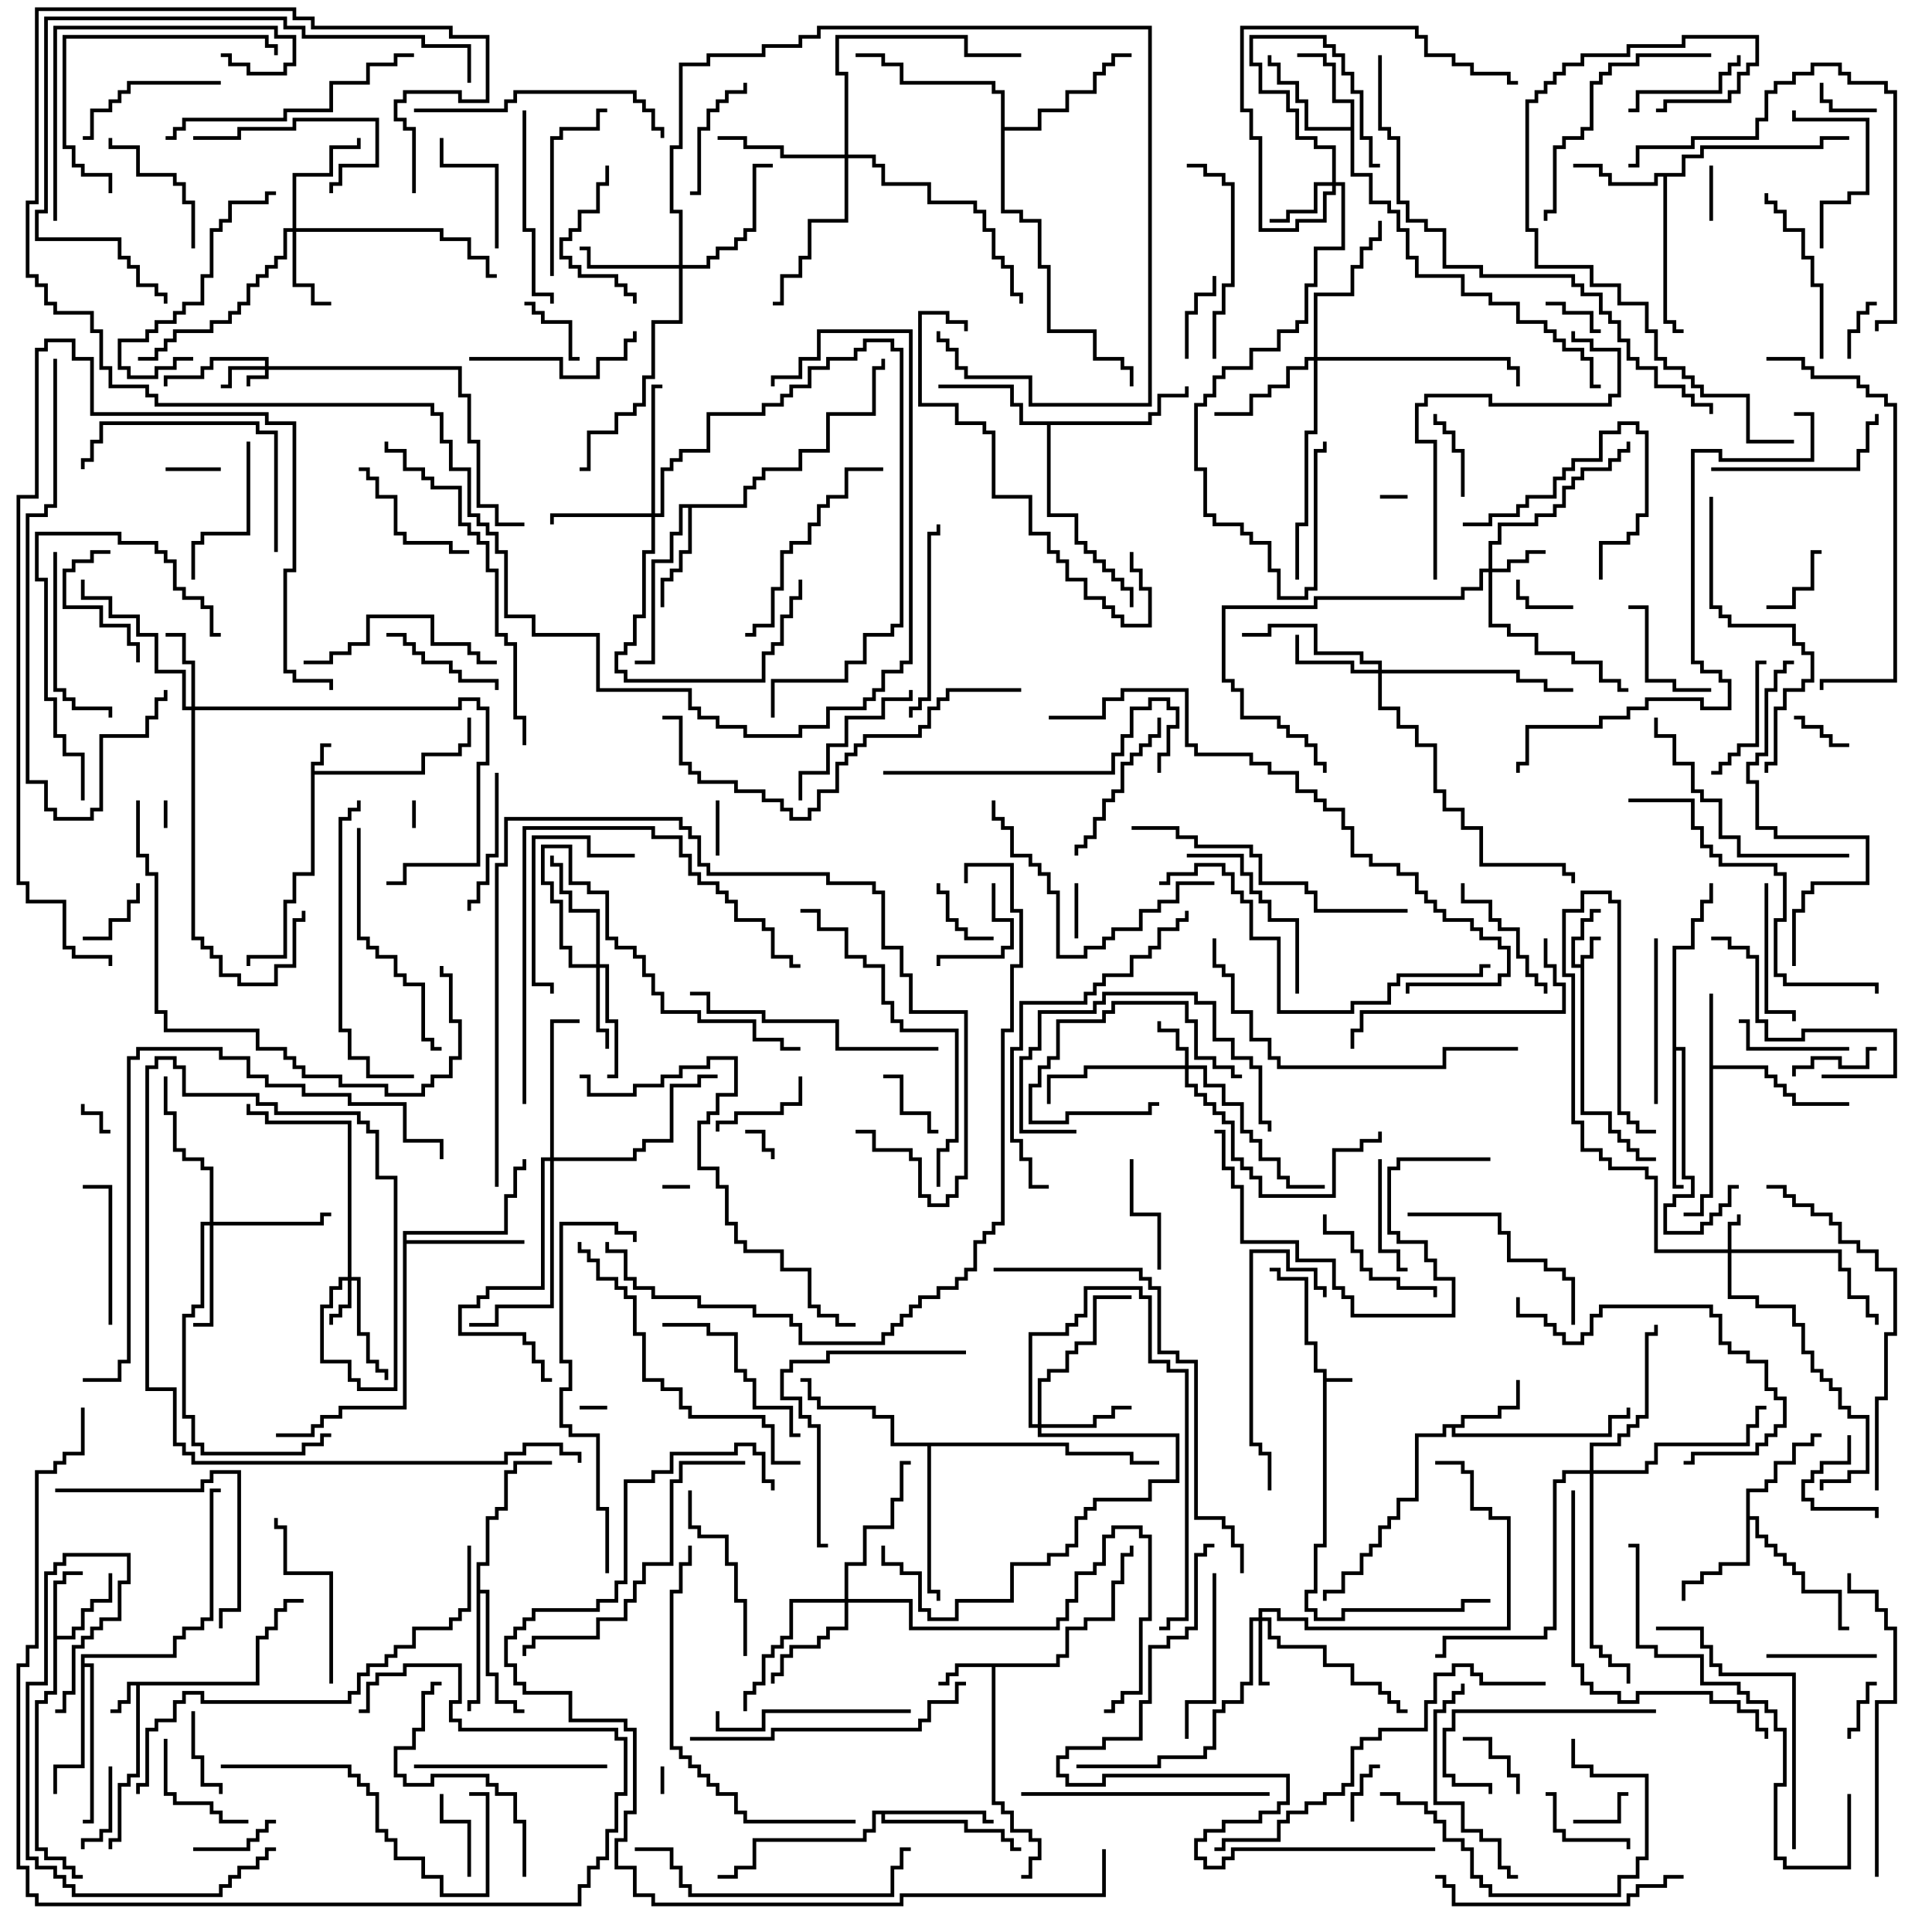 <svg version="1.1" width="105" height="105" xmlns="http://www.w3.org/2000/svg"><path d="M71.9,74.6L71.4,74.6L71.4,73.1L70.9,73.1L70.9,69.6L69.4,69.6L69.4,69.1L69,69.1L69,68.9L69.6,68.9L69.6,69.4L71.1,69.4L71.1,72.9L71.6,72.9L71.6,74.4L72.1,74.4L72.1,74.9L73.5,74.9L73.5,75.1L72.1,75.1L72.1,84.1L71.6,84.1L71.6,86.6L71.1,86.6L71.1,87.4L71.6,87.4L71.6,87.9L72.9,87.9L72.9,87.4L79.4,87.4L79.4,86.9L81,86.9L81,87.1L79.6,87.1L79.6,87.6L73.1,87.6L73.1,88.1L71.4,88.1L71.4,87.6L70.9,87.6L70.9,86.4L71.4,86.4L71.4,83.9L71.9,83.9z" stroke="none"/><path d="M16.9,41.4L17.4,41.4L17.4,40.4L18,40.4L18,40.6L17.6,40.6L17.6,41.6L17.1,41.6L17.1,41.9L22.9,41.9L22.9,40.9L24.9,40.9L24.9,40.4L25.4,40.4L25.4,39L25.6,39L25.6,40.6L25.1,40.6L25.1,41.1L23.1,41.1L23.1,42.1L17.1,42.1L17.1,47.6L16.1,47.6L16.1,49.1L15.6,49.1L15.6,52.1L13.6,52.1L13.6,52.5L13.4,52.5L13.4,51.9L15.4,51.9L15.4,48.9L15.9,48.9L15.9,47.4L16.9,47.4z" stroke="none"/><path d="M85.9,52.4L85.9,51.9L86.4,51.9L86.4,50.9L87,50.9L87,51.1L86.6,51.1L86.6,52.1L86.1,52.1L86.1,60.4L87.6,60.4L87.6,61.4L88.1,61.4L88.1,61.9L88.6,61.9L88.6,62.4L89.1,62.4L89.1,62.9L90,62.9L90,63.1L88.9,63.1L88.9,62.6L88.4,62.6L88.4,62.1L87.9,62.1L87.9,61.6L87.4,61.6L87.4,60.6L85.9,60.6L85.9,52.6L85.4,52.6L85.4,50.9L85.9,50.9L85.9,49.9L86.4,49.9L86.4,49.4L87,49.4L87,49.6L86.6,49.6L86.6,50.1L86.1,50.1L86.1,51.1L85.6,51.1L85.6,52.4z" stroke="none"/><path d="M13.9,91.4L13.9,88.9L14.4,88.9L14.4,88.4L14.9,88.4L14.9,87.4L15.4,87.4L15.4,86.9L16.5,86.9L16.5,87.1L15.6,87.1L15.6,87.6L15.1,87.6L15.1,88.6L14.6,88.6L14.6,89.1L14.1,89.1L14.1,91.6L7.6,91.6L7.6,96.6L7.1,96.6L7.1,97.1L6.6,97.1L6.6,100.1L6.1,100.1L6.1,100.5L5.9,100.5L5.9,99.9L6.4,99.9L6.4,96.9L6.9,96.9L6.9,96.4L7.4,96.4L7.4,91.6L7.1,91.6L7.1,92.6L6.6,92.6L6.6,93.1L6,93.1L6,92.9L6.4,92.9L6.4,92.4L6.9,92.4L6.9,91.4z" stroke="none"/><path d="M57.4,90.4L57.4,89.9L57.9,89.9L57.9,88.4L58.9,88.4L58.9,87.9L60.4,87.9L60.4,85.9L60.9,85.9L60.9,84.4L61.4,84.4L61.4,84L61.6,84L61.6,84.6L61.1,84.6L61.1,86.1L60.6,86.1L60.6,88.1L59.1,88.1L59.1,88.6L58.1,88.6L58.1,90.1L57.6,90.1L57.6,90.6L54.1,90.6L54.1,97.9L54.6,97.9L54.6,98.4L55.1,98.4L55.1,99.4L56.1,99.4L56.1,99.9L56.6,99.9L56.6,101.1L56.1,101.1L56.1,102.1L55.5,102.1L55.5,101.9L55.9,101.9L55.9,100.9L56.4,100.9L56.4,100.1L55.9,100.1L55.9,99.6L54.9,99.6L54.9,98.6L54.4,98.6L54.4,98.1L53.9,98.1L53.9,90.6L52.1,90.6L52.1,91.1L51.6,91.1L51.6,91.6L51,91.6L51,91.4L51.4,91.4L51.4,90.9L51.9,90.9L51.9,90.4z" stroke="none"/><path d="M2.9,85.9L3.4,85.9L3.4,85.4L4.5,85.4L4.5,85.6L3.6,85.6L3.6,86.1L3.1,86.1L3.1,88.9L3.9,88.9L3.9,88.4L4.4,88.4L4.4,87.4L4.9,87.4L4.9,86.9L5.9,86.9L5.9,85.5L6.1,85.5L6.1,87.1L5.1,87.1L5.1,87.6L4.6,87.6L4.6,88.6L4.1,88.6L4.1,89.1L3.1,89.1L3.1,92.1L2.6,92.1L2.6,92.6L2.1,92.6L2.1,100.4L2.6,100.4L2.6,100.9L3.6,100.9L3.6,101.4L4.1,101.4L4.1,101.9L4.5,101.9L4.5,102.1L3.9,102.1L3.9,101.6L3.4,101.6L3.4,101.1L2.4,101.1L2.4,100.6L1.9,100.6L1.9,92.4L2.4,92.4L2.4,91.9L2.9,91.9z" stroke="none"/><path d="M92.9,54L93.1,54L93.1,57.9L96.1,57.9L96.1,58.4L96.6,58.4L96.6,58.9L97.1,58.9L97.1,59.4L97.6,59.4L97.6,59.9L100.5,59.9L100.5,60.1L97.4,60.1L97.4,59.6L96.9,59.6L96.9,59.1L96.4,59.1L96.4,58.6L95.9,58.6L95.9,58.1L93.1,58.1L93.1,65.1L92.6,65.1L92.6,66.1L91.5,66.1L91.5,65.9L92.4,65.9L92.4,64.9L92.9,64.9z" stroke="none"/><path d="M79.4,77.4L79.4,76.9L81.4,76.9L81.4,76.4L82.4,76.4L82.4,75L82.6,75L82.6,76.6L81.6,76.6L81.6,77.1L79.6,77.1L79.6,77.6L79.1,77.6L79.1,77.9L87.4,77.9L87.4,76.9L88.4,76.9L88.4,76.5L88.6,76.5L88.6,77.1L87.6,77.1L87.6,78.1L78.9,78.1L78.9,77.6L78.6,77.6L78.6,78.1L77.1,78.1L77.1,81.6L76.1,81.6L76.1,82.6L75.6,82.6L75.6,83.1L75.1,83.1L75.1,84.1L74.6,84.1L74.6,84.6L74.1,84.6L74.1,85.6L73.1,85.6L73.1,86.6L72.1,86.6L72.1,87L71.9,87L71.9,86.4L72.9,86.4L72.9,85.4L73.9,85.4L73.9,84.4L74.4,84.4L74.4,83.9L74.9,83.9L74.9,82.9L75.4,82.9L75.4,82.4L75.9,82.4L75.9,81.4L76.9,81.4L76.9,77.9L78.4,77.9L78.4,77.4z" stroke="none"/><path d="M73.4,6.9L73.4,5.6L72.4,5.6L72.4,3.6L71.9,3.6L71.9,3.1L70.5,3.1L70.5,2.9L72.1,2.9L72.1,3.4L72.6,3.4L72.6,5.4L73.6,5.4L73.6,9.4L74.6,9.4L74.6,10.9L75.6,10.9L75.6,11.4L76.1,11.4L76.1,12.4L76.6,12.4L76.6,13.9L77.1,13.9L77.1,14.9L79.6,14.9L79.6,15.9L81.1,15.9L81.1,16.4L82.6,16.4L82.6,17.4L84.1,17.4L84.1,17.9L84.6,17.9L84.6,18.4L85.1,18.4L85.1,18.9L86.1,18.9L86.1,19.4L86.6,19.4L86.6,20.9L87,20.9L87,21.1L86.4,21.1L86.4,19.6L85.9,19.6L85.9,19.1L84.9,19.1L84.9,18.6L84.4,18.6L84.4,18.1L83.9,18.1L83.9,17.6L82.4,17.6L82.4,16.6L80.9,16.6L80.9,16.1L79.4,16.1L79.4,15.1L76.9,15.1L76.9,14.1L76.4,14.1L76.4,12.6L75.9,12.6L75.9,11.6L75.4,11.6L75.4,11.1L74.4,11.1L74.4,9.6L73.4,9.6L73.4,7.1L70.9,7.1L70.9,5.6L70.4,5.6L70.4,4.6L69.4,4.6L69.4,3.6L68.9,3.6L68.9,3L69.1,3L69.1,3.4L69.6,3.4L69.6,4.4L70.6,4.4L70.6,5.4L71.1,5.4L71.1,6.9z" stroke="none"/><path d="M91.4,9.4L91.4,8.4L92.4,8.4L92.4,7.9L98.9,7.9L98.9,7.4L100.5,7.4L100.5,7.6L99.1,7.6L99.1,8.1L92.6,8.1L92.6,8.6L91.6,8.6L91.6,9.6L90.6,9.6L90.6,17.4L91.1,17.4L91.1,17.9L91.5,17.9L91.5,18.1L90.9,18.1L90.9,17.6L90.4,17.6L90.4,9.6L90.1,9.6L90.1,10.1L87.4,10.1L87.4,9.6L86.9,9.6L86.9,9.1L85.5,9.1L85.5,8.9L87.1,8.9L87.1,9.4L87.6,9.4L87.6,9.9L89.9,9.9L89.9,9.4z" stroke="none"/><path d="M40.4,27.4L40.4,26.4L40.9,26.4L40.9,25.9L41.4,25.9L41.4,25.4L43.4,25.4L43.4,24.4L44.9,24.4L44.9,22.4L47.4,22.4L47.4,19.9L47.9,19.9L47.9,19.5L48.1,19.5L48.1,20.1L47.6,20.1L47.6,22.6L45.1,22.6L45.1,24.6L43.6,24.6L43.6,25.6L41.6,25.6L41.6,26.1L41.1,26.1L41.1,26.6L40.6,26.6L40.6,27.6L37.6,27.6L37.6,30.1L37.1,30.1L37.1,31.1L36.6,31.1L36.6,31.6L36.1,31.6L36.1,33L35.9,33L35.9,31.4L36.4,31.4L36.4,30.9L36.9,30.9L36.9,29.9L37.4,29.9L37.4,27.6L37.1,27.6L37.1,29.1L36.6,29.1L36.6,30.6L35.6,30.6L35.6,36.1L34.5,36.1L34.5,35.9L35.4,35.9L35.4,30.4L36.4,30.4L36.4,28.9L36.9,28.9L36.9,27.4z" stroke="none"/><path d="M94.9,80.9L95.9,80.9L95.9,80.4L96.4,80.4L96.4,79.4L97.4,79.4L97.4,78.4L98.4,78.4L98.4,77.9L99,77.9L99,78.1L98.6,78.1L98.6,78.6L97.6,78.6L97.6,79.6L96.6,79.6L96.6,80.6L96.1,80.6L96.1,81.1L95.1,81.1L95.1,82.4L95.6,82.4L95.6,83.4L96.1,83.4L96.1,83.9L96.6,83.9L96.6,84.4L97.1,84.4L97.1,84.9L97.6,84.9L97.6,85.4L98.1,85.4L98.1,86.4L100.1,86.4L100.1,88.4L100.5,88.4L100.5,88.6L99.9,88.6L99.9,86.6L97.9,86.6L97.9,85.6L97.4,85.6L97.4,85.1L96.9,85.1L96.9,84.6L96.4,84.6L96.4,84.1L95.9,84.1L95.9,83.6L95.4,83.6L95.4,82.6L95.1,82.6L95.1,85.1L93.6,85.1L93.6,85.6L92.6,85.6L92.6,86.1L91.6,86.1L91.6,87L91.4,87L91.4,85.9L92.4,85.9L92.4,85.4L93.4,85.4L93.4,84.9L94.9,84.9z" stroke="none"/><path d="M53.6,98.4L53.6,98.9L54,98.9L54,99.1L53.4,99.1L53.4,98.6L48.1,98.6L48.1,98.9L52.6,98.9L52.6,99.4L54.6,99.4L54.6,99.9L55.1,99.9L55.1,100.4L55.5,100.4L55.5,100.6L54.9,100.6L54.9,100.1L54.4,100.1L54.4,99.6L52.4,99.6L52.4,99.1L47.9,99.1L47.9,98.6L47.6,98.6L47.6,99.6L47.1,99.6L47.1,100.1L41.1,100.1L41.1,101.6L40.1,101.6L40.1,102.1L39,102.1L39,101.9L39.9,101.9L39.9,101.4L40.9,101.4L40.9,99.9L46.9,99.9L46.9,99.4L47.4,99.4L47.4,98.4z" stroke="none"/><path d="M62.4,22.9L62.4,22.4L62.9,22.4L62.9,21.4L64.4,21.4L64.4,21L64.6,21L64.6,21.6L63.1,21.6L63.1,22.6L62.6,22.6L62.6,23.1L57.1,23.1L57.1,27.9L58.6,27.9L58.6,29.4L59.1,29.4L59.1,29.9L59.6,29.9L59.6,30.4L60.1,30.4L60.1,30.9L60.6,30.9L60.6,31.4L61.1,31.4L61.1,31.9L61.6,31.9L61.6,33L61.4,33L61.4,32.1L60.9,32.1L60.9,31.6L60.4,31.6L60.4,31.1L59.9,31.1L59.9,30.6L59.4,30.6L59.4,30.1L58.9,30.1L58.9,29.6L58.4,29.6L58.4,28.1L56.9,28.1L56.9,23.1L55.4,23.1L55.4,22.1L54.9,22.1L54.9,21.1L51,21.1L51,20.9L55.1,20.9L55.1,21.9L55.6,21.9L55.6,22.9z" stroke="none"/><path d="M21.9,66.9L27.4,66.9L27.4,64.9L27.9,64.9L27.9,63.4L28.4,63.4L28.4,63L28.6,63L28.6,63.6L28.1,63.6L28.1,65.1L27.6,65.1L27.6,67.1L22.1,67.1L22.1,67.4L28.5,67.4L28.5,67.6L22.1,67.6L22.1,76.6L18.6,76.6L18.6,77.1L17.6,77.1L17.6,77.6L17.1,77.6L17.1,78.1L15,78.1L15,77.9L16.9,77.9L16.9,77.4L17.4,77.4L17.4,76.9L18.4,76.9L18.4,76.4L21.9,76.4z" stroke="none"/><path d="M25.9,84.9L26.4,84.9L26.4,82.4L26.9,82.4L26.9,81.9L27.4,81.9L27.4,79.9L27.9,79.9L27.9,79.4L30,79.4L30,79.6L28.1,79.6L28.1,80.1L27.6,80.1L27.6,82.1L27.1,82.1L27.1,82.6L26.6,82.6L26.6,85.1L26.1,85.1L26.1,86.4L26.6,86.4L26.6,90.9L27.1,90.9L27.1,92.4L28.1,92.4L28.1,92.9L28.5,92.9L28.5,93.1L27.9,93.1L27.9,92.6L26.9,92.6L26.9,91.1L26.4,91.1L26.4,86.6L26.1,86.6L26.1,92.6L25.6,92.6L25.6,93L25.4,93L25.4,92.4L25.9,92.4z" stroke="none"/><path d="M4.4,89.9L9.4,89.9L9.4,88.9L9.9,88.9L9.9,88.4L10.9,88.4L10.9,87.9L11.4,87.9L11.4,80.9L12,80.9L12,81.1L11.6,81.1L11.6,88.1L11.1,88.1L11.1,88.6L10.1,88.6L10.1,89.1L9.6,89.1L9.6,90.1L4.6,90.1L4.6,90.4L5.1,90.4L5.1,99.1L4.5,99.1L4.5,98.9L4.9,98.9L4.9,90.6L4.6,90.6L4.6,96.1L3.1,96.1L3.1,97.5L2.9,97.5L2.9,95.9L4.4,95.9z" stroke="none"/><path d="M90.9,51.4L91.9,51.4L91.9,49.9L92.4,49.9L92.4,48.9L92.9,48.9L92.9,48L93.1,48L93.1,49.1L92.6,49.1L92.6,50.1L92.1,50.1L92.1,51.6L91.1,51.6L91.1,56.9L91.6,56.9L91.6,63.9L92.1,63.9L92.1,65.1L91.1,65.1L91.1,65.6L90.6,65.6L90.6,66.9L92.4,66.9L92.4,66.4L92.9,66.4L92.9,65.9L93.4,65.9L93.4,65.4L93.9,65.4L93.9,64.4L94.5,64.4L94.5,64.6L94.1,64.6L94.1,65.6L93.6,65.6L93.6,66.1L93.1,66.1L93.1,66.6L92.6,66.6L92.6,67.1L90.4,67.1L90.4,65.4L90.9,65.4L90.9,64.9L91.9,64.9L91.9,64.1L91.4,64.1L91.4,57.1L91.1,57.1L91.1,64.4L91.5,64.4L91.5,64.6L90.9,64.6z" stroke="none"/><path d="M58.1,78.4L58.1,78.9L61.6,78.9L61.6,79.4L63,79.4L63,79.6L61.4,79.6L61.4,79.1L57.9,79.1L57.9,78.6L50.6,78.6L50.6,86.4L51.1,86.4L51.1,87L50.9,87L50.9,86.6L50.4,86.6L50.4,78.6L48.4,78.6L48.4,77.1L47.4,77.1L47.4,76.6L44.4,76.6L44.4,76.1L43.9,76.1L43.9,75.1L43.5,75.1L43.5,74.9L44.1,74.9L44.1,75.9L44.6,75.9L44.6,76.4L47.6,76.4L47.6,76.9L48.6,76.9L48.6,78.4z" stroke="none"/><path d="M54.4,5.1L53.9,5.1L53.9,4.6L48.9,4.6L48.9,3.6L47.9,3.6L47.9,3.1L46.5,3.1L46.5,2.9L48.1,2.9L48.1,3.4L49.1,3.4L49.1,4.4L54.1,4.4L54.1,4.9L54.6,4.9L54.6,6.9L56.4,6.9L56.4,5.9L57.9,5.9L57.9,4.9L59.4,4.9L59.4,3.9L59.9,3.9L59.9,3.4L60.4,3.4L60.4,2.9L61.5,2.9L61.5,3.1L60.6,3.1L60.6,3.6L60.1,3.6L60.1,4.1L59.6,4.1L59.6,5.1L58.1,5.1L58.1,6.1L56.6,6.1L56.6,7.1L54.6,7.1L54.6,11.4L55.6,11.4L55.6,11.9L56.6,11.9L56.6,14.4L57.1,14.4L57.1,17.9L59.6,17.9L59.6,19.4L61.1,19.4L61.1,19.9L61.6,19.9L61.6,21L61.4,21L61.4,20.1L60.9,20.1L60.9,19.6L59.4,19.6L59.4,18.1L56.9,18.1L56.9,14.6L56.4,14.6L56.4,12.1L55.4,12.1L55.4,11.6L54.4,11.6z" stroke="none"/><path d="M14.4,19.9L14.4,19.6L11.6,19.6L11.6,20.1L11.1,20.1L11.1,20.6L9.1,20.6L9.1,21L8.9,21L8.9,20.4L10.9,20.4L10.9,19.9L11.4,19.9L11.4,19.4L14.6,19.4L14.6,19.9L25.1,19.9L25.1,21.4L25.6,21.4L25.6,23.9L26.1,23.9L26.1,27.4L27.1,27.4L27.1,28.4L28.5,28.4L28.5,28.6L26.9,28.6L26.9,27.6L25.9,27.6L25.9,24.1L25.4,24.1L25.4,21.6L24.9,21.6L24.9,20.1L14.6,20.1L14.6,20.6L13.6,20.6L13.6,21L13.4,21L13.4,20.4L14.4,20.4L14.4,20.1L12.6,20.1L12.6,21.1L12,21.1L12,20.9L12.4,20.9L12.4,19.9z" stroke="none"/><path d="M93.9,67.9L93.9,66.4L94.4,66.4L94.4,66L94.6,66L94.6,66.6L94.1,66.6L94.1,67.9L100.1,67.9L100.1,68.9L100.6,68.9L100.6,70.4L101.6,70.4L101.6,71.4L102.1,71.4L102.1,72L101.9,72L101.9,71.6L101.4,71.6L101.4,70.6L100.4,70.6L100.4,69.1L99.9,69.1L99.9,68.1L94.1,68.1L94.1,70.4L95.6,70.4L95.6,70.9L97.6,70.9L97.6,71.9L98.1,71.9L98.1,73.4L98.6,73.4L98.6,74.4L99.1,74.4L99.1,74.9L99.6,74.9L99.6,75.4L100.1,75.4L100.1,76.4L100.6,76.4L100.6,76.9L101.6,76.9L101.6,80.1L100.6,80.1L100.6,80.6L99.1,80.6L99.1,81L98.9,81L98.9,80.4L100.4,80.4L100.4,79.9L101.4,79.9L101.4,77.1L100.4,77.1L100.4,76.6L99.9,76.6L99.9,75.6L99.4,75.6L99.4,75.1L98.9,75.1L98.9,74.6L98.4,74.6L98.4,73.6L97.9,73.6L97.9,72.1L97.4,72.1L97.4,71.1L95.4,71.1L95.4,70.6L93.9,70.6L93.9,68.1L89.9,68.1L89.9,64.1L89.4,64.1L89.4,63.6L87.4,63.6L87.4,63.1L86.9,63.1L86.9,62.6L85.9,62.6L85.9,61.1L85.4,61.1L85.4,53.1L84.9,53.1L84.9,49.4L85.9,49.4L85.9,48.4L87.6,48.4L87.6,48.9L88.1,48.9L88.1,60.4L88.6,60.4L88.6,60.9L89.1,60.9L89.1,61.4L90,61.4L90,61.6L88.9,61.6L88.9,61.1L88.4,61.1L88.4,60.6L87.9,60.6L87.9,49.1L87.4,49.1L87.4,48.6L86.1,48.6L86.1,49.6L85.1,49.6L85.1,52.9L85.6,52.9L85.6,60.9L86.1,60.9L86.1,62.4L87.1,62.4L87.1,62.9L87.6,62.9L87.6,63.4L89.6,63.4L89.6,63.9L90.1,63.9L90.1,67.9z" stroke="none"/><path d="M18.9,69.4L18.9,61.1L14.4,61.1L14.4,60.6L13.4,60.6L13.4,60L13.6,60L13.6,60.4L14.6,60.4L14.6,60.9L19.1,60.9L19.1,69.4L19.6,69.4L19.6,72.4L20.1,72.4L20.1,73.9L20.6,73.9L20.6,74.4L21.1,74.4L21.1,75L20.9,75L20.9,74.6L20.4,74.6L20.4,74.1L19.9,74.1L19.9,72.6L19.4,72.6L19.4,69.6L19.1,69.6L19.1,71.1L18.6,71.1L18.6,71.6L18.1,71.6L18.1,72L17.9,72L17.9,71.4L18.4,71.4L18.4,70.9L18.9,70.9L18.9,69.6L18.6,69.6L18.6,70.1L18.1,70.1L18.1,71.1L17.6,71.1L17.6,73.9L19.1,73.9L19.1,74.9L19.6,74.9L19.6,75.4L21.4,75.4L21.4,64.1L20.4,64.1L20.4,61.6L19.9,61.6L19.9,61.1L19.4,61.1L19.4,60.6L14.9,60.6L14.9,60.1L13.9,60.1L13.9,59.6L9.9,59.6L9.9,58.1L9.4,58.1L9.4,57.6L8.6,57.6L8.6,58.1L8.1,58.1L8.1,75.4L9.6,75.4L9.6,78.4L10.1,78.4L10.1,78.9L10.6,78.9L10.6,79.4L27.4,79.4L27.4,78.9L28.4,78.9L28.4,78.4L30.6,78.4L30.6,78.9L31.6,78.9L31.6,79.5L31.4,79.5L31.4,79.1L30.4,79.1L30.4,78.6L28.6,78.6L28.6,79.1L27.6,79.1L27.6,79.6L10.4,79.6L10.4,79.1L9.9,79.1L9.9,78.6L9.4,78.6L9.4,75.6L7.9,75.6L7.9,57.9L8.4,57.9L8.4,57.4L9.6,57.4L9.6,57.9L10.1,57.9L10.1,59.4L14.1,59.4L14.1,59.9L15.1,59.9L15.1,60.4L19.6,60.4L19.6,60.9L20.1,60.9L20.1,61.4L20.6,61.4L20.6,63.9L21.6,63.9L21.6,75.6L19.4,75.6L19.4,75.1L18.9,75.1L18.9,74.1L17.4,74.1L17.4,70.9L17.9,70.9L17.9,69.9L18.4,69.9L18.4,69.4z" stroke="none"/><path d="M72.4,9.9L72.4,8.1L71.4,8.1L71.4,7.6L70.4,7.6L70.4,6.1L69.9,6.1L69.9,5.1L68.4,5.1L68.4,3.6L67.9,3.6L67.9,1.9L72.1,1.9L72.1,2.4L72.6,2.4L72.6,2.9L73.1,2.9L73.1,3.9L73.6,3.9L73.6,4.9L74.1,4.9L74.1,7.4L74.6,7.4L74.6,8.9L75,8.9L75,9.1L74.4,9.1L74.4,7.6L73.9,7.6L73.9,5.1L73.4,5.1L73.4,4.1L72.9,4.1L72.9,3.1L72.4,3.1L72.4,2.6L71.9,2.6L71.9,2.1L68.1,2.1L68.1,3.4L68.6,3.4L68.6,4.9L70.1,4.9L70.1,5.9L70.6,5.9L70.6,7.4L71.6,7.4L71.6,7.9L72.6,7.9L72.6,9.9L73.1,9.9L73.1,13.6L71.6,13.6L71.6,15.6L71.1,15.6L71.1,17.6L70.6,17.6L70.6,18.1L69.6,18.1L69.6,19.1L68.1,19.1L68.1,20.1L66.6,20.1L66.6,20.6L66.1,20.6L66.1,21.6L65.6,21.6L65.6,22.1L65.1,22.1L65.1,25.4L65.6,25.4L65.6,27.9L66.1,27.9L66.1,28.4L67.6,28.4L67.6,28.9L68.1,28.9L68.1,29.4L69.1,29.4L69.1,30.9L69.6,30.9L69.6,32.4L70.9,32.4L70.9,31.9L71.4,31.9L71.4,24.4L71.9,24.4L71.9,24L72.1,24L72.1,24.6L71.6,24.6L71.6,32.1L71.1,32.1L71.1,32.6L69.4,32.6L69.4,31.1L68.9,31.1L68.9,29.6L67.9,29.6L67.9,29.1L67.4,29.1L67.4,28.6L65.9,28.6L65.9,28.1L65.4,28.1L65.4,25.6L64.9,25.6L64.9,21.9L65.4,21.9L65.4,21.4L65.9,21.4L65.9,20.4L66.4,20.4L66.4,19.9L67.9,19.9L67.9,18.9L69.4,18.9L69.4,17.9L70.4,17.9L70.4,17.4L70.9,17.4L70.9,15.4L71.4,15.4L71.4,13.4L72.9,13.4L72.9,10.1L72.6,10.1L72.6,10.6L72.1,10.6L72.1,12.1L70.6,12.1L70.6,12.6L68.4,12.6L68.4,7.6L67.9,7.6L67.9,6.1L67.4,6.1L67.4,1.4L77.1,1.4L77.1,1.9L77.6,1.9L77.6,2.9L79.1,2.9L79.1,3.4L80.1,3.4L80.1,3.9L82.1,3.9L82.1,4.4L82.5,4.4L82.5,4.6L81.9,4.6L81.9,4.1L79.9,4.1L79.9,3.6L78.9,3.6L78.9,3.1L77.4,3.1L77.4,2.1L76.9,2.1L76.9,1.6L67.6,1.6L67.6,5.9L68.1,5.9L68.1,7.4L68.6,7.4L68.6,12.4L70.4,12.4L70.4,11.9L71.9,11.9L71.9,10.4L72.4,10.4L72.4,10.1L71.6,10.1L71.6,11.6L70.1,11.6L70.1,12.1L69,12.1L69,11.9L69.9,11.9L69.9,11.4L71.4,11.4L71.4,9.9z" stroke="none"/><path d="M64.4,57.9L64.4,57.1L63.9,57.1L63.9,56.1L62.9,56.1L62.9,55.5L63.1,55.5L63.1,55.9L64.1,55.9L64.1,56.9L64.6,56.9L64.6,57.9L65.6,57.9L65.6,58.9L66.6,58.9L66.6,59.9L67.6,59.9L67.6,61.4L68.1,61.4L68.1,61.9L68.6,61.9L68.6,62.9L69.6,62.9L69.6,63.9L70.1,63.9L70.1,64.4L72,64.4L72,64.6L69.9,64.6L69.9,64.1L69.4,64.1L69.4,63.1L68.4,63.1L68.4,62.1L67.9,62.1L67.9,61.6L67.4,61.6L67.4,60.1L66.4,60.1L66.4,59.1L65.4,59.1L65.4,58.1L64.6,58.1L64.6,58.9L65.1,58.9L65.1,59.4L65.6,59.4L65.6,59.9L66.1,59.9L66.1,60.4L66.6,60.4L66.6,60.9L67.1,60.9L67.1,62.9L67.6,62.9L67.6,63.4L68.1,63.4L68.1,63.9L68.6,63.9L68.6,64.9L72.4,64.9L72.4,62.4L73.9,62.4L73.9,61.9L74.9,61.9L74.9,61.5L75.1,61.5L75.1,62.1L74.1,62.1L74.1,62.6L72.6,62.6L72.6,65.1L68.4,65.1L68.4,64.1L67.9,64.1L67.9,63.6L67.4,63.6L67.4,63.1L66.9,63.1L66.9,61.1L66.4,61.1L66.4,60.6L65.9,60.6L65.9,60.1L65.4,60.1L65.4,59.6L64.9,59.6L64.9,59.1L64.4,59.1L64.4,58.1L59.1,58.1L59.1,58.6L57.1,58.6L57.1,60L56.9,60L56.9,58.4L58.9,58.4L58.9,57.9z" stroke="none"/><path d="M80.9,30.9L80.9,29.4L81.4,29.4L81.4,28.4L83.4,28.4L83.4,27.9L84.4,27.9L84.4,27.4L84.9,27.4L84.9,26.4L85.4,26.4L85.4,25.9L85.9,25.9L85.9,25.4L87.4,25.4L87.4,24.9L87.9,24.9L87.9,24.4L88.4,24.4L88.4,24L88.6,24L88.6,24.6L88.1,24.6L88.1,25.1L87.6,25.1L87.6,25.6L86.1,25.6L86.1,26.1L85.6,26.1L85.6,26.6L85.1,26.6L85.1,27.6L84.6,27.6L84.6,28.1L83.6,28.1L83.6,28.6L81.6,28.6L81.6,29.6L81.1,29.6L81.1,30.9L81.9,30.9L81.9,30.4L82.9,30.4L82.9,29.9L84,29.9L84,30.1L83.1,30.1L83.1,30.6L82.1,30.6L82.1,31.1L81.1,31.1L81.1,33.9L82.1,33.9L82.1,34.4L83.6,34.4L83.6,35.4L85.6,35.4L85.6,35.9L87.1,35.9L87.1,36.9L88.1,36.9L88.1,37.4L88.5,37.4L88.5,37.6L87.9,37.6L87.9,37.1L86.9,37.1L86.9,36.1L85.4,36.1L85.4,35.6L83.4,35.6L83.4,34.6L81.9,34.6L81.9,34.1L80.9,34.1L80.9,31.1L80.6,31.1L80.6,32.1L79.6,32.1L79.6,32.6L71.6,32.6L71.6,33.1L66.6,33.1L66.6,36.9L67.1,36.9L67.1,37.4L67.6,37.4L67.6,38.9L69.6,38.9L69.6,39.4L70.1,39.4L70.1,39.9L71.1,39.9L71.1,40.4L71.6,40.4L71.6,41.4L72.1,41.4L72.1,42L71.9,42L71.9,41.6L71.4,41.6L71.4,40.6L70.9,40.6L70.9,40.1L69.9,40.1L69.9,39.6L69.4,39.6L69.4,39.1L67.4,39.1L67.4,37.6L66.9,37.6L66.9,37.1L66.4,37.1L66.4,32.9L71.4,32.9L71.4,32.4L79.4,32.4L79.4,31.9L80.4,31.9L80.4,30.9z" stroke="none"/><path d="M68.4,87.9L68.4,87.4L69.6,87.4L69.6,87.9L71.1,87.9L71.1,88.4L81.9,88.4L81.9,82.6L80.9,82.6L80.9,82.1L79.9,82.1L79.9,80.1L79.4,80.1L79.4,79.6L78,79.6L78,79.4L79.6,79.4L79.6,79.9L80.1,79.9L80.1,81.9L81.1,81.9L81.1,82.4L82.1,82.4L82.1,88.6L70.9,88.6L70.9,88.1L69.4,88.1L69.4,87.6L68.6,87.6L68.6,87.9L69.1,87.9L69.1,88.9L69.6,88.9L69.6,89.4L72.1,89.4L72.1,90.4L73.6,90.4L73.6,91.4L75.1,91.4L75.1,91.9L75.6,91.9L75.6,92.4L76.1,92.4L76.1,92.9L76.5,92.9L76.5,93.1L75.9,93.1L75.9,92.6L75.4,92.6L75.4,92.1L74.9,92.1L74.9,91.6L73.4,91.6L73.4,90.6L71.9,90.6L71.9,89.6L69.4,89.6L69.4,89.1L68.9,89.1L68.9,88.1L68.6,88.1L68.6,91.4L69,91.4L69,91.6L68.4,91.6L68.4,88.1L68.1,88.1L68.1,91.6L67.6,91.6L67.6,92.6L66.6,92.6L66.6,93.1L66.1,93.1L66.1,95.1L65.6,95.1L65.6,95.6L63.1,95.6L63.1,96.1L58.5,96.1L58.5,95.9L62.9,95.9L62.9,95.4L65.4,95.4L65.4,94.9L65.9,94.9L65.9,92.9L66.4,92.9L66.4,92.4L67.4,92.4L67.4,91.4L67.9,91.4L67.9,87.9z" stroke="none"/><path d="M10.4,38.4L10.4,36.1L9.9,36.1L9.9,34.6L9,34.6L9,34.4L10.1,34.4L10.1,35.9L10.6,35.9L10.6,38.4L24.9,38.4L24.9,37.9L26.1,37.9L26.1,38.4L26.6,38.4L26.6,41.6L26.1,41.6L26.1,47.1L22.1,47.1L22.1,48.1L21,48.1L21,47.9L21.9,47.9L21.9,46.9L25.9,46.9L25.9,41.4L26.4,41.4L26.4,38.6L25.9,38.6L25.9,38.1L25.1,38.1L25.1,38.6L10.6,38.6L10.6,50.9L11.1,50.9L11.1,51.4L11.6,51.4L11.6,51.9L12.1,51.9L12.1,52.9L13.1,52.9L13.1,53.4L14.9,53.4L14.9,52.4L15.9,52.4L15.9,49.9L16.4,49.9L16.4,49.5L16.6,49.5L16.6,50.1L16.1,50.1L16.1,52.6L15.1,52.6L15.1,53.6L12.9,53.6L12.9,53.1L11.9,53.1L11.9,52.1L11.4,52.1L11.4,51.6L10.9,51.6L10.9,51.1L10.4,51.1L10.4,38.6L9.9,38.6L9.9,36.6L8.4,36.6L8.4,34.6L7.4,34.6L7.4,33.6L5.9,33.6L5.9,32.6L4.4,32.6L4.4,31.5L4.6,31.5L4.6,32.4L6.1,32.4L6.1,33.4L7.6,33.4L7.6,34.4L8.6,34.4L8.6,36.4L10.1,36.4L10.1,38.4z" stroke="none"/><path d="M15.9,12.4L15.9,9.4L17.9,9.4L17.9,7.9L19.4,7.9L19.4,7.5L19.6,7.5L19.6,8.1L18.1,8.1L18.1,9.6L16.1,9.6L16.1,12.4L24.1,12.4L24.1,12.9L25.6,12.9L25.6,13.9L26.6,13.9L26.6,14.9L27,14.9L27,15.1L26.4,15.1L26.4,14.1L25.4,14.1L25.4,13.1L23.9,13.1L23.9,12.6L16.1,12.6L16.1,15.4L17.1,15.4L17.1,16.4L18,16.4L18,16.6L16.9,16.6L16.9,15.6L15.9,15.6L15.9,12.6L15.6,12.6L15.6,14.1L15.1,14.1L15.1,14.6L14.6,14.6L14.6,15.1L14.1,15.1L14.1,15.6L13.6,15.6L13.6,16.6L13.1,16.6L13.1,17.1L12.6,17.1L12.6,17.6L11.6,17.6L11.6,18.1L9.6,18.1L9.6,18.6L9.1,18.6L9.1,19.1L8.6,19.1L8.6,19.6L7.5,19.6L7.5,19.4L8.4,19.4L8.4,18.9L8.9,18.9L8.9,18.4L9.4,18.4L9.4,17.9L11.4,17.9L11.4,17.4L12.4,17.4L12.4,16.9L12.9,16.9L12.9,16.4L13.4,16.4L13.4,15.4L13.9,15.4L13.9,14.9L14.4,14.9L14.4,14.4L14.9,14.4L14.9,13.9L15.4,13.9L15.4,12.4z" stroke="none"/><path d="M32.4,52.4L32.4,49.6L30.9,49.6L30.9,48.6L30.4,48.6L30.4,47.1L29.9,47.1L29.9,46.5L30.1,46.5L30.1,46.9L30.6,46.9L30.6,48.4L31.1,48.4L31.1,49.4L32.6,49.4L32.6,52.4L33.1,52.4L33.1,55.4L33.6,55.4L33.6,58.6L33,58.6L33,58.4L33.4,58.4L33.4,55.6L32.9,55.6L32.9,52.6L32.6,52.6L32.6,55.9L33.1,55.9L33.1,57L32.9,57L32.9,56.1L32.4,56.1L32.4,52.6L30.9,52.6L30.9,51.6L30.4,51.6L30.4,49.1L29.9,49.1L29.9,48.1L29.4,48.1L29.4,45.9L31.1,45.9L31.1,47.9L32.1,47.9L32.1,48.4L33.1,48.4L33.1,50.9L33.6,50.9L33.6,51.4L34.6,51.4L34.6,51.9L35.1,51.9L35.1,52.9L35.6,52.9L35.6,53.9L36.1,53.9L36.1,54.9L38.1,54.9L38.1,55.4L41.1,55.4L41.1,56.4L42.6,56.4L42.6,56.9L43.5,56.9L43.5,57.1L42.4,57.1L42.4,56.6L40.9,56.6L40.9,55.6L37.9,55.6L37.9,55.1L35.9,55.1L35.9,54.1L35.4,54.1L35.4,53.1L34.9,53.1L34.9,52.1L34.4,52.1L34.4,51.6L33.4,51.6L33.4,51.1L32.9,51.1L32.9,48.6L31.9,48.6L31.9,48.1L30.9,48.1L30.9,46.1L29.6,46.1L29.6,47.9L30.1,47.9L30.1,48.9L30.6,48.9L30.6,51.4L31.1,51.4L31.1,52.4z" stroke="none"/><path d="M74.9,36.4L74.9,36.1L73.9,36.1L73.9,35.6L71.4,35.6L71.4,34.1L69.1,34.1L69.1,34.6L67.5,34.6L67.5,34.4L68.9,34.4L68.9,33.9L71.6,33.9L71.6,35.4L74.1,35.4L74.1,35.9L75.1,35.9L75.1,36.4L82.6,36.4L82.6,36.9L84.1,36.9L84.1,37.4L85.5,37.4L85.5,37.6L83.9,37.6L83.9,37.1L82.4,37.1L82.4,36.6L75.1,36.6L75.1,38.4L76.1,38.4L76.1,39.4L77.1,39.4L77.1,40.4L78.1,40.4L78.1,42.9L78.6,42.9L78.6,43.9L79.6,43.9L79.6,44.9L80.6,44.9L80.6,46.9L85.1,46.9L85.1,47.4L85.6,47.4L85.6,48L85.4,48L85.4,47.6L84.9,47.6L84.9,47.1L80.4,47.1L80.4,45.1L79.4,45.1L79.4,44.1L78.4,44.1L78.4,43.1L77.9,43.1L77.9,40.6L76.9,40.6L76.9,39.6L75.9,39.6L75.9,38.6L74.9,38.6L74.9,36.6L73.4,36.6L73.4,36.1L70.4,36.1L70.4,34.5L70.6,34.5L70.6,35.9L73.6,35.9L73.6,36.4z" stroke="none"/><path d="M56.4,77.4L56.4,74.9L56.9,74.9L56.9,74.4L57.9,74.4L57.9,73.4L58.4,73.4L58.4,72.9L59.4,72.9L59.4,70.4L61.5,70.4L61.5,70.6L59.6,70.6L59.6,73.1L58.6,73.1L58.6,73.6L58.1,73.6L58.1,74.6L57.1,74.6L57.1,75.1L56.6,75.1L56.6,77.4L59.4,77.4L59.4,76.9L60.4,76.9L60.4,76.4L61.5,76.4L61.5,76.6L60.6,76.6L60.6,77.1L59.6,77.1L59.6,77.6L56.6,77.6L56.6,77.9L64.1,77.9L64.1,80.6L62.6,80.6L62.6,81.6L59.6,81.6L59.6,82.1L59.1,82.1L59.1,82.6L58.6,82.6L58.6,84.1L58.1,84.1L58.1,84.6L57.1,84.6L57.1,85.1L55.1,85.1L55.1,87.1L52.1,87.1L52.1,88.1L50.4,88.1L50.4,87.6L49.9,87.6L49.9,85.6L48.9,85.6L48.9,85.1L47.9,85.1L47.9,84L48.1,84L48.1,84.9L49.1,84.9L49.1,85.4L50.1,85.4L50.1,87.4L50.6,87.4L50.6,87.9L51.9,87.9L51.9,86.9L54.9,86.9L54.9,84.9L56.9,84.9L56.9,84.4L57.9,84.4L57.9,83.9L58.4,83.9L58.4,82.4L58.9,82.4L58.9,81.9L59.4,81.9L59.4,81.4L62.4,81.4L62.4,80.4L63.9,80.4L63.9,78.1L56.4,78.1L56.4,77.6L55.9,77.6L55.9,72.4L57.9,72.4L57.9,71.9L58.4,71.9L58.4,71.4L58.9,71.4L58.9,69.9L62.1,69.9L62.1,70.4L62.6,70.4L62.6,73.9L63.6,73.9L63.6,74.4L64.6,74.4L64.6,88.1L63.6,88.1L63.6,88.6L63,88.6L63,88.4L63.4,88.4L63.4,87.9L64.4,87.9L64.4,74.6L63.4,74.6L63.4,74.1L62.4,74.1L62.4,70.6L61.9,70.6L61.9,70.1L59.1,70.1L59.1,71.6L58.6,71.6L58.6,72.1L58.1,72.1L58.1,72.6L56.1,72.6L56.1,77.4z" stroke="none"/><path d="M35.4,27.9L35.4,20.9L36,20.9L36,21.1L35.6,21.1L35.6,27.9L35.9,27.9L35.9,25.4L36.4,25.4L36.4,24.9L36.9,24.9L36.9,24.4L38.4,24.4L38.4,22.4L41.4,22.4L41.4,21.9L42.4,21.9L42.4,21.4L42.9,21.4L42.9,20.9L43.9,20.9L43.9,19.9L44.9,19.9L44.9,19.4L46.4,19.4L46.4,18.9L46.9,18.9L46.9,18.4L48.6,18.4L48.6,18.9L49.1,18.9L49.1,34.1L48.6,34.1L48.6,34.6L47.1,34.6L47.1,36.1L46.1,36.1L46.1,37.1L42.1,37.1L42.1,39L41.9,39L41.9,36.9L45.9,36.9L45.9,35.9L46.9,35.9L46.9,34.4L48.4,34.4L48.4,33.9L48.9,33.9L48.9,19.1L48.4,19.1L48.4,18.6L47.1,18.6L47.1,19.1L46.6,19.1L46.6,19.6L45.1,19.6L45.1,20.1L44.1,20.1L44.1,21.1L43.1,21.1L43.1,21.6L42.6,21.6L42.6,22.1L41.6,22.1L41.6,22.6L38.6,22.6L38.6,24.6L37.1,24.6L37.1,25.1L36.6,25.1L36.6,25.6L36.1,25.6L36.1,28.1L35.6,28.1L35.6,30.1L35.1,30.1L35.1,33.6L34.6,33.6L34.6,35.1L34.1,35.1L34.1,35.6L33.6,35.6L33.6,36.4L34.1,36.4L34.1,36.9L41.4,36.9L41.4,35.4L41.9,35.4L41.9,34.9L42.4,34.9L42.4,33.4L42.9,33.4L42.9,32.4L43.4,32.4L43.4,31.5L43.6,31.5L43.6,32.6L43.1,32.6L43.1,33.6L42.6,33.6L42.6,35.1L42.1,35.1L42.1,35.6L41.6,35.6L41.6,37.1L33.9,37.1L33.9,36.6L33.4,36.6L33.4,35.4L33.9,35.4L33.9,34.9L34.4,34.9L34.4,33.4L34.9,33.4L34.9,29.9L35.4,29.9L35.4,28.1L30.1,28.1L30.1,28.5L29.9,28.5L29.9,27.9z" stroke="none"/><path d="M36.9,14.4L36.9,11.6L36.4,11.6L36.4,7.9L36.9,7.9L36.9,3.4L38.4,3.4L38.4,2.9L41.4,2.9L41.4,2.4L43.4,2.4L43.4,1.9L44.4,1.9L44.4,1.4L62.6,1.4L62.6,22.1L55.9,22.1L55.9,20.6L52.4,20.6L52.4,20.1L51.9,20.1L51.9,19.1L51.4,19.1L51.4,18.6L50.9,18.6L50.9,18L51.1,18L51.1,18.4L51.6,18.4L51.6,18.9L52.1,18.9L52.1,19.9L52.6,19.9L52.6,20.4L56.1,20.4L56.1,21.9L62.4,21.9L62.4,1.6L44.6,1.6L44.6,2.1L43.6,2.1L43.6,2.6L41.6,2.6L41.6,3.1L38.6,3.1L38.6,3.6L37.1,3.6L37.1,8.1L36.6,8.1L36.6,11.4L37.1,11.4L37.1,14.4L38.4,14.4L38.4,13.9L38.9,13.9L38.9,13.4L39.9,13.4L39.9,12.9L40.4,12.9L40.4,12.4L40.9,12.4L40.9,8.9L42,8.9L42,9.1L41.1,9.1L41.1,12.6L40.6,12.6L40.6,13.1L40.1,13.1L40.1,13.6L39.1,13.6L39.1,14.1L38.6,14.1L38.6,14.6L37.1,14.6L37.1,17.6L35.6,17.6L35.6,20.6L35.1,20.6L35.1,22.1L34.6,22.1L34.6,22.6L33.6,22.6L33.6,23.6L32.1,23.6L32.1,25.6L31.5,25.6L31.5,25.4L31.9,25.4L31.9,23.4L33.4,23.4L33.4,22.4L34.4,22.4L34.4,21.9L34.9,21.9L34.9,20.4L35.4,20.4L35.4,17.4L36.9,17.4L36.9,14.6L31.9,14.6L31.9,13.6L31.5,13.6L31.5,13.4L32.1,13.4L32.1,14.4z" stroke="none"/><path d="M11.4,66.4L11.4,63.6L10.9,63.6L10.9,63.1L9.9,63.1L9.9,62.6L9.4,62.6L9.4,60.6L8.9,60.6L8.9,58.5L9.1,58.5L9.1,60.4L9.6,60.4L9.6,62.4L10.1,62.4L10.1,62.9L11.1,62.9L11.1,63.4L11.6,63.4L11.6,66.4L17.4,66.4L17.4,65.9L18,65.9L18,66.1L17.6,66.1L17.6,66.6L11.6,66.6L11.6,72.1L10.5,72.1L10.5,71.9L11.4,71.9L11.4,66.6L11.1,66.6L11.1,71.1L10.6,71.1L10.6,71.6L10.1,71.6L10.1,76.9L10.6,76.9L10.6,78.4L11.1,78.4L11.1,78.9L16.4,78.9L16.4,78.4L17.4,78.4L17.4,77.9L18,77.9L18,78.1L17.6,78.1L17.6,78.6L16.6,78.6L16.6,79.1L10.9,79.1L10.9,78.6L10.4,78.6L10.4,77.1L9.9,77.1L9.9,71.4L10.4,71.4L10.4,70.9L10.9,70.9L10.9,66.4z" stroke="none"/><path d="M45.9,86.9L45.9,84.9L46.9,84.9L46.9,82.9L48.4,82.9L48.4,81.4L48.9,81.4L48.9,79.4L49.5,79.4L49.5,79.6L49.1,79.6L49.1,81.6L48.6,81.6L48.6,83.1L47.1,83.1L47.1,85.1L46.1,85.1L46.1,86.9L49.6,86.9L49.6,88.4L57.4,88.4L57.4,87.9L57.9,87.9L57.9,86.9L58.4,86.9L58.4,85.4L59.4,85.4L59.4,84.9L59.9,84.9L59.9,83.4L60.4,83.4L60.4,82.9L62.1,82.9L62.1,83.4L62.6,83.4L62.6,88.1L62.1,88.1L62.1,92.1L61.1,92.1L61.1,92.6L60.6,92.6L60.6,93.1L60,93.1L60,92.9L60.4,92.9L60.4,92.4L60.9,92.4L60.9,91.9L61.9,91.9L61.9,87.9L62.4,87.9L62.4,83.6L61.9,83.6L61.9,83.1L60.6,83.1L60.6,83.6L60.1,83.6L60.1,85.1L59.6,85.1L59.6,85.6L58.6,85.6L58.6,87.1L58.1,87.1L58.1,88.1L57.6,88.1L57.6,88.6L49.4,88.6L49.4,87.1L46.1,87.1L46.1,88.6L45.1,88.6L45.1,89.1L44.6,89.1L44.6,89.6L43.1,89.6L43.1,90.1L42.6,90.1L42.6,91.1L42.1,91.1L42.1,91.5L41.9,91.5L41.9,90.9L42.4,90.9L42.4,89.9L42.9,89.9L42.9,89.4L44.4,89.4L44.4,88.9L44.9,88.9L44.9,88.4L45.9,88.4L45.9,87.1L43.1,87.1L43.1,89.1L42.6,89.1L42.6,89.6L42.1,89.6L42.1,90.1L41.6,90.1L41.6,91.6L41.1,91.6L41.1,92.1L40.6,92.1L40.6,93L40.4,93L40.4,91.9L40.9,91.9L40.9,91.4L41.4,91.4L41.4,89.9L41.9,89.9L41.9,89.4L42.4,89.4L42.4,88.9L42.9,88.9L42.9,86.9z" stroke="none"/><path d="M71.4,19.4L71.4,15.9L73.4,15.9L73.4,14.4L73.9,14.4L73.9,13.4L74.4,13.4L74.4,12.9L74.9,12.9L74.9,12L75.1,12L75.1,13.1L74.6,13.1L74.6,13.6L74.1,13.6L74.1,14.6L73.6,14.6L73.6,16.1L71.6,16.1L71.6,19.4L82.1,19.4L82.1,19.9L82.6,19.9L82.6,21L82.4,21L82.4,20.1L81.9,20.1L81.9,19.6L71.6,19.6L71.6,23.6L71.1,23.6L71.1,28.6L70.6,28.6L70.6,31.5L70.4,31.5L70.4,28.4L70.9,28.4L70.9,23.4L71.4,23.4L71.4,19.6L71.1,19.6L71.1,20.1L70.1,20.1L70.1,21.1L69.1,21.1L69.1,21.6L68.1,21.6L68.1,22.6L66,22.6L66,22.4L67.9,22.4L67.9,21.4L68.9,21.4L68.9,20.9L69.9,20.9L69.9,19.9L70.9,19.9L70.9,19.4z" stroke="none"/><path d="M45.9,8.4L45.9,4.1L45.4,4.1L45.4,1.9L52.6,1.9L52.6,2.9L55.5,2.9L55.5,3.1L52.4,3.1L52.4,2.1L45.6,2.1L45.6,3.9L46.1,3.9L46.1,8.4L47.6,8.4L47.6,8.9L48.1,8.9L48.1,9.9L50.6,9.9L50.6,10.9L53.1,10.9L53.1,11.4L53.6,11.4L53.6,12.4L54.1,12.4L54.1,13.9L54.6,13.9L54.6,14.4L55.1,14.4L55.1,15.9L55.6,15.9L55.6,16.5L55.4,16.5L55.4,16.1L54.9,16.1L54.9,14.6L54.4,14.6L54.4,14.1L53.9,14.1L53.9,12.6L53.4,12.6L53.4,11.6L52.9,11.6L52.9,11.1L50.4,11.1L50.4,10.1L47.9,10.1L47.9,9.1L47.4,9.1L47.4,8.6L46.1,8.6L46.1,12.1L44.1,12.1L44.1,14.1L43.6,14.1L43.6,15.1L42.6,15.1L42.6,16.6L42,16.6L42,16.4L42.4,16.4L42.4,14.9L43.4,14.9L43.4,13.9L43.9,13.9L43.9,11.9L45.9,11.9L45.9,8.6L42.4,8.6L42.4,8.1L40.4,8.1L40.4,7.6L39,7.6L39,7.4L40.6,7.4L40.6,7.9L42.6,7.9L42.6,8.4z" stroke="none"/><path d="M29.9,62.9L29.9,55.4L31.5,55.4L31.5,55.6L30.1,55.6L30.1,62.9L34.4,62.9L34.4,62.4L34.9,62.4L34.9,61.9L36.4,61.9L36.4,58.9L37.9,58.9L37.9,58.4L39,58.4L39,58.6L38.1,58.6L38.1,59.1L36.6,59.1L36.6,62.1L35.1,62.1L35.1,62.6L34.6,62.6L34.6,63.1L30.1,63.1L30.1,71.1L27.1,71.1L27.1,72.1L25.5,72.1L25.5,71.9L26.9,71.9L26.9,70.9L29.9,70.9L29.9,63.1L29.6,63.1L29.6,70.1L26.6,70.1L26.6,70.6L26.1,70.6L26.1,71.1L25.1,71.1L25.1,72.4L28.6,72.4L28.6,72.9L29.1,72.9L29.1,73.9L29.6,73.9L29.6,74.9L30,74.9L30,75.1L29.4,75.1L29.4,74.1L28.9,74.1L28.9,73.1L28.4,73.1L28.4,72.6L24.9,72.6L24.9,70.9L25.9,70.9L25.9,70.4L26.4,70.4L26.4,69.9L29.4,69.9L29.4,62.9z" stroke="none"/><path d="M86.4,79.9L86.4,78.4L87.9,78.4L87.9,77.9L88.4,77.9L88.4,77.4L88.9,77.4L88.9,76.9L89.4,76.9L89.4,72.4L89.9,72.4L89.9,72L90.1,72L90.1,72.6L89.6,72.6L89.6,77.1L89.1,77.1L89.1,77.6L88.6,77.6L88.6,78.1L88.1,78.1L88.1,78.6L86.6,78.6L86.6,79.9L89.4,79.9L89.4,79.4L89.9,79.4L89.9,78.4L94.9,78.4L94.9,77.4L95.4,77.4L95.4,76.4L96,76.4L96,76.6L95.6,76.6L95.6,77.6L95.1,77.6L95.1,78.6L90.1,78.6L90.1,79.6L89.6,79.6L89.6,80.1L86.6,80.1L86.6,89.4L87.1,89.4L87.1,89.9L87.6,89.9L87.6,90.4L88.6,90.4L88.6,91.5L88.4,91.5L88.4,90.6L87.4,90.6L87.4,90.1L86.9,90.1L86.9,89.6L86.4,89.6L86.4,80.1L85.1,80.1L85.1,80.6L84.6,80.6L84.6,88.6L84.1,88.6L84.1,89.1L78.6,89.1L78.6,90.1L78,90.1L78,89.9L78.4,89.9L78.4,88.9L83.9,88.9L83.9,88.4L84.4,88.4L84.4,80.4L84.9,80.4L84.9,79.9z" stroke="none"/><path d="M33,76.4L33,76.6L31.5,76.6L31.5,76.4z" stroke="none"/><path d="M37.5,64.4L37.5,64.6L36,64.6L36,64.4z" stroke="none"/><path d="M22.6,45L22.4,45L22.4,43.5L22.6,43.5z" stroke="none"/><path d="M8.9,43.5L9.1,43.5L9.1,45L8.9,45z" stroke="none"/><path d="M76.5,26.9L76.5,27.1L75,27.1L75,26.9z" stroke="none"/><path d="M35.9,96L36.1,96L36.1,97.5L35.9,97.5z" stroke="none"/><path d="M40.5,61.6L40.5,61.4L41.6,61.4L41.6,62.4L42.1,62.4L42.1,63L41.9,63L41.9,62.6L41.4,62.6L41.4,61.6z" stroke="none"/><path d="M6,61.4L6,61.6L5.4,61.6L5.4,60.6L4.4,60.6L4.4,60L4.6,60L4.6,60.4L5.6,60.4L5.6,61.4z" stroke="none"/><path d="M58.4,48L58.6,48L58.6,51L58.4,51z" stroke="none"/><path d="M39.1,46.5L38.9,46.5L38.9,43.5L39.1,43.5z" stroke="none"/><path d="M92.9,9L93.1,9L93.1,12L92.9,12z" stroke="none"/><path d="M12,25.4L12,25.6L9,25.6L9,25.4z" stroke="none"/><path d="M102,5.9L102,6.1L99.4,6.1L99.4,5.6L98.9,5.6L98.9,4.5L99.1,4.5L99.1,5.4L99.6,5.4L99.6,5.9z" stroke="none"/><path d="M97.5,39.1L97.5,38.9L98.1,38.9L98.1,39.4L99.1,39.4L99.1,39.9L99.6,39.9L99.6,40.4L100.5,40.4L100.5,40.6L99.4,40.6L99.4,40.1L98.9,40.1L98.9,39.6L97.9,39.6L97.9,39.1z" stroke="none"/><path d="M100.6,94.5L100.4,94.5L100.4,93.9L100.9,93.9L100.9,92.4L101.4,92.4L101.4,91.4L102,91.4L102,91.6L101.6,91.6L101.6,92.6L101.1,92.6L101.1,94.1L100.6,94.1z" stroke="none"/><path d="M75,95.9L75,96.1L74.6,96.1L74.6,96.6L74.1,96.6L74.1,97.6L73.6,97.6L73.6,99L73.4,99L73.4,97.4L73.9,97.4L73.9,96.4L74.4,96.4L74.4,95.9z" stroke="none"/><path d="M85.5,32.9L85.5,33.1L82.9,33.1L82.9,32.6L82.4,32.6L82.4,31.5L82.6,31.5L82.6,32.4L83.1,32.4L83.1,32.9z" stroke="none"/><path d="M85.5,99.1L85.5,98.9L87.9,98.9L87.9,97.4L88.5,97.4L88.5,97.6L88.1,97.6L88.1,99.1z" stroke="none"/><path d="M87,17.9L87,18.1L86.4,18.1L86.4,17.1L84.9,17.1L84.9,16.6L84,16.6L84,16.4L85.1,16.4L85.1,16.9L86.6,16.9L86.6,17.9z" stroke="none"/><path d="M102,16.4L102,16.6L101.6,16.6L101.6,17.1L101.1,17.1L101.1,18.1L100.6,18.1L100.6,19.5L100.4,19.5L100.4,17.9L100.9,17.9L100.9,16.9L101.4,16.9L101.4,16.4z" stroke="none"/><path d="M79.5,94.6L79.5,94.4L81.1,94.4L81.1,95.4L82.1,95.4L82.1,96.4L82.6,96.4L82.6,97.5L82.4,97.5L82.4,96.6L81.9,96.6L81.9,95.6L80.9,95.6L80.9,94.6z" stroke="none"/><path d="M31.5,19.4L31.5,19.6L30.9,19.6L30.9,17.6L29.4,17.6L29.4,17.1L28.9,17.1L28.9,16.6L28.5,16.6L28.5,16.4L29.1,16.4L29.1,16.9L29.6,16.9L29.6,17.4L31.1,17.4L31.1,19.4z" stroke="none"/><path d="M50.9,48L51.1,48L51.1,48.4L51.6,48.4L51.6,49.9L52.1,49.9L52.1,50.4L52.6,50.4L52.6,50.9L54,50.9L54,51.1L52.4,51.1L52.4,50.6L51.9,50.6L51.9,50.1L51.4,50.1L51.4,48.6L50.9,48.6z" stroke="none"/><path d="M99,29.9L99,30.1L98.6,30.1L98.6,32.1L97.6,32.1L97.6,33.1L96,33.1L96,32.9L97.4,32.9L97.4,31.9L98.4,31.9L98.4,29.9z" stroke="none"/><path d="M4.5,51.1L4.5,50.9L5.9,50.9L5.9,49.9L6.9,49.9L6.9,48.9L7.4,48.9L7.4,48L7.6,48L7.6,49.1L7.1,49.1L7.1,50.1L6.1,50.1L6.1,51.1z" stroke="none"/><path d="M51,61.4L51,61.6L50.4,61.6L50.4,60.6L48.9,60.6L48.9,58.6L48,58.6L48,58.4L49.1,58.4L49.1,60.4L50.6,60.4L50.6,61.4z" stroke="none"/><path d="M67.5,58.4L67.5,58.6L66.9,58.6L66.9,58.1L65.9,58.1L65.9,57.6L64.9,57.6L64.9,55.6L64.4,55.6L64.4,54.6L60.6,54.6L60.6,55.1L60.1,55.1L60.1,55.6L57.6,55.6L57.6,57.6L57.1,57.6L57.1,58.1L56.6,58.1L56.6,59.1L56.1,59.1L56.1,60.9L57.9,60.9L57.9,60.4L62.4,60.4L62.4,59.9L63,59.9L63,60.1L62.6,60.1L62.6,60.6L58.1,60.6L58.1,61.1L55.9,61.1L55.9,58.9L56.4,58.9L56.4,57.9L56.9,57.9L56.9,57.4L57.4,57.4L57.4,55.4L59.9,55.4L59.9,54.9L60.4,54.9L60.4,54.4L64.6,54.4L64.6,55.4L65.1,55.4L65.1,57.4L66.1,57.4L66.1,57.9L67.1,57.9L67.1,58.4z" stroke="none"/><path d="M10.5,100.6L10.5,100.4L13.4,100.4L13.4,99.9L13.9,99.9L13.9,99.4L14.4,99.4L14.4,98.9L15,98.9L15,99.1L14.6,99.1L14.6,99.6L14.1,99.6L14.1,100.1L13.6,100.1L13.6,100.6z" stroke="none"/><path d="M5.9,96L6.1,96L6.1,99.6L5.6,99.6L5.6,100.1L4.6,100.1L4.6,100.5L4.4,100.5L4.4,99.9L5.4,99.9L5.4,99.4L5.9,99.4z" stroke="none"/><path d="M77.9,22.5L78.1,22.5L78.1,22.9L78.6,22.9L78.6,23.4L79.1,23.4L79.1,24.4L79.6,24.4L79.6,27L79.4,27L79.4,24.6L78.9,24.6L78.9,23.6L78.4,23.6L78.4,23.1L77.9,23.1z" stroke="none"/><path d="M100.4,78L100.6,78L100.6,79.6L99.1,79.6L99.1,80.1L98.6,80.1L98.6,80.6L98.1,80.6L98.1,81.4L98.6,81.4L98.6,81.9L102.1,81.9L102.1,82.5L101.9,82.5L101.9,82.1L98.4,82.1L98.4,81.6L97.9,81.6L97.9,80.4L98.4,80.4L98.4,79.9L98.9,79.9L98.9,79.4L100.4,79.4z" stroke="none"/><path d="M12.1,97.5L11.9,97.5L11.9,97.1L10.9,97.1L10.9,95.6L10.4,95.6L10.4,93L10.6,93L10.6,95.4L11.1,95.4L11.1,96.9L12.1,96.9z" stroke="none"/><path d="M25.6,102L25.4,102L25.4,99.1L23.9,99.1L23.9,97.5L24.1,97.5L24.1,98.9L25.6,98.9z" stroke="none"/><path d="M64.6,19.5L64.4,19.5L64.4,16.9L64.9,16.9L64.9,15.9L65.9,15.9L65.9,15L66.1,15L66.1,16.1L65.1,16.1L65.1,17.1L64.6,17.1z" stroke="none"/><path d="M102,56.9L102,57.1L101.6,57.1L101.6,58.1L99.9,58.1L99.9,57.6L98.6,57.6L98.6,58.1L97.6,58.1L97.6,58.5L97.4,58.5L97.4,57.9L98.4,57.9L98.4,57.4L100.1,57.4L100.1,57.9L101.4,57.9L101.4,56.9z" stroke="none"/><path d="M53.9,48L54.1,48L54.1,49.9L55.1,49.9L55.1,51.6L54.6,51.6L54.6,52.1L51.1,52.1L51.1,52.5L50.9,52.5L50.9,51.9L54.4,51.9L54.4,51.4L54.9,51.4L54.9,50.1L53.9,50.1z" stroke="none"/><path d="M88.6,100.5L88.4,100.5L88.4,100.1L84.9,100.1L84.9,99.6L84.4,99.6L84.4,97.6L84,97.6L84,97.4L84.6,97.4L84.6,99.4L85.1,99.4L85.1,99.9L88.6,99.9z" stroke="none"/><path d="M43.4,58.5L43.6,58.5L43.6,60.1L42.6,60.1L42.6,60.6L40.1,60.6L40.1,61.1L39.1,61.1L39.1,61.5L38.9,61.5L38.9,60.9L39.9,60.9L39.9,60.4L42.4,60.4L42.4,59.9L43.4,59.9z" stroke="none"/><path d="M96,90.1L96,89.9L102,89.9L102,90.1z" stroke="none"/><path d="M6,29.9L6,30.1L5.1,30.1L5.1,30.6L4.1,30.6L4.1,31.1L3.6,31.1L3.6,32.9L5.6,32.9L5.6,33.9L7.1,33.9L7.1,34.9L7.6,34.9L7.6,36L7.4,36L7.4,35.1L6.9,35.1L6.9,34.1L5.4,34.1L5.4,33.1L3.4,33.1L3.4,30.9L3.9,30.9L3.9,30.4L4.9,30.4L4.9,29.9z" stroke="none"/><path d="M63.1,69L62.9,69L62.9,66.1L61.4,66.1L61.4,63L61.6,63L61.6,65.9L63.1,65.9z" stroke="none"/><path d="M74.9,63L75.1,63L75.1,67.9L76.1,67.9L76.1,68.9L76.5,68.9L76.5,69.1L75.9,69.1L75.9,68.1L74.9,68.1z" stroke="none"/><path d="M100.5,56.9L100.5,57.1L94.9,57.1L94.9,55.6L94.5,55.6L94.5,55.4L95.1,55.4L95.1,56.9z" stroke="none"/><path d="M93,37.4L93,37.6L90.9,37.6L90.9,37.1L89.4,37.1L89.4,33.1L88.5,33.1L88.5,32.9L89.6,32.9L89.6,36.9L91.1,36.9L91.1,37.4z" stroke="none"/><path d="M8.9,94.5L9.1,94.5L9.1,97.4L9.6,97.4L9.6,97.9L11.6,97.9L11.6,98.4L12.1,98.4L12.1,98.9L13.5,98.9L13.5,99.1L11.9,99.1L11.9,98.6L11.4,98.6L11.4,98.1L9.4,98.1L9.4,97.6L8.9,97.6z" stroke="none"/><path d="M27.1,13.5L26.9,13.5L26.9,9.1L23.9,9.1L23.9,7.5L24.1,7.5L24.1,8.9L27.1,8.9z" stroke="none"/><path d="M93,42.1L93,41.9L93.4,41.9L93.4,41.4L93.9,41.4L93.9,40.9L94.4,40.9L94.4,40.4L95.4,40.4L95.4,35.9L96,35.9L96,36.1L95.6,36.1L95.6,40.6L94.6,40.6L94.6,41.1L94.1,41.1L94.1,41.6L93.6,41.6L93.6,42.1z" stroke="none"/><path d="M88.5,6.1L88.5,5.9L88.9,5.9L88.9,4.9L93.4,4.9L93.4,3.9L93.9,3.9L93.9,3.4L94.4,3.4L94.4,3L94.6,3L94.6,3.6L94.1,3.6L94.1,4.1L93.6,4.1L93.6,5.1L89.1,5.1L89.1,6.1z" stroke="none"/><path d="M40.4,4.5L40.6,4.5L40.6,5.1L39.6,5.1L39.6,5.6L39.1,5.6L39.1,6.1L38.6,6.1L38.6,7.1L38.1,7.1L38.1,10.6L37.5,10.6L37.5,10.4L37.9,10.4L37.9,6.9L38.4,6.9L38.4,5.9L38.9,5.9L38.9,5.4L39.4,5.4L39.4,4.9L40.4,4.9z" stroke="none"/><path d="M21,34.6L21,34.4L22.1,34.4L22.1,34.9L22.6,34.9L22.6,35.4L23.1,35.4L23.1,35.9L24.6,35.9L24.6,36.4L25.1,36.4L25.1,36.9L27.1,36.9L27.1,37.5L26.9,37.5L26.9,37.1L24.9,37.1L24.9,36.6L24.4,36.6L24.4,36.1L22.9,36.1L22.9,35.6L22.4,35.6L22.4,35.1L21.9,35.1L21.9,34.6z" stroke="none"/><path d="M19.5,25.6L19.5,25.4L20.1,25.4L20.1,25.9L20.6,25.9L20.6,26.9L21.6,26.9L21.6,28.9L22.1,28.9L22.1,29.4L24.6,29.4L24.6,29.9L25.5,29.9L25.5,30.1L24.4,30.1L24.4,29.6L21.9,29.6L21.9,29.1L21.4,29.1L21.4,27.1L20.4,27.1L20.4,26.1L19.9,26.1L19.9,25.6z" stroke="none"/><path d="M71.9,66L72.1,66L72.1,66.9L73.6,66.9L73.6,67.9L74.1,67.9L74.1,68.9L74.6,68.9L74.6,69.4L76.1,69.4L76.1,69.9L78.1,69.9L78.1,70.5L77.9,70.5L77.9,70.1L75.9,70.1L75.9,69.6L74.4,69.6L74.4,69.1L73.9,69.1L73.9,68.1L73.4,68.1L73.4,67.1L71.9,67.1z" stroke="none"/><path d="M10.6,13.5L10.4,13.5L10.4,11.1L9.9,11.1L9.9,10.1L9.4,10.1L9.4,9.6L7.4,9.6L7.4,8.1L5.9,8.1L5.9,7.5L6.1,7.5L6.1,7.9L7.6,7.9L7.6,9.4L9.6,9.4L9.6,9.9L10.1,9.9L10.1,10.9L10.6,10.9z" stroke="none"/><path d="M79.4,48L79.6,48L79.6,48.9L81.1,48.9L81.1,49.9L81.6,49.9L81.6,50.4L82.6,50.4L82.6,51.9L83.1,51.9L83.1,52.9L83.6,52.9L83.6,53.4L84.1,53.4L84.1,54L83.9,54L83.9,53.6L83.4,53.6L83.4,53.1L82.9,53.1L82.9,52.1L82.4,52.1L82.4,50.6L81.4,50.6L81.4,50.1L80.9,50.1L80.9,49.1L79.4,49.1z" stroke="none"/><path d="M25.6,49.5L25.4,49.5L25.4,48.9L25.9,48.9L25.9,47.9L26.4,47.9L26.4,46.4L26.9,46.4L26.9,42L27.1,42L27.1,46.6L26.6,46.6L26.6,48.1L26.1,48.1L26.1,49.1L25.6,49.1z" stroke="none"/><path d="M95.9,48L96.1,48L96.1,54.9L97.6,54.9L97.6,55.5L97.4,55.5L97.4,55.1L95.9,55.1z" stroke="none"/><path d="M97.4,6L97.6,6L97.6,6.4L101.6,6.4L101.6,10.6L100.6,10.6L100.6,11.1L99.1,11.1L99.1,13.5L98.9,13.5L98.9,10.9L100.4,10.9L100.4,10.4L101.4,10.4L101.4,6.6L97.4,6.6z" stroke="none"/><path d="M32.9,9L33.1,9L33.1,10.1L32.6,10.1L32.6,11.6L31.6,11.6L31.6,12.6L31.1,12.6L31.1,13.1L30.6,13.1L30.6,13.9L31.1,13.9L31.1,14.4L31.6,14.4L31.6,14.9L33.6,14.9L33.6,15.4L34.1,15.4L34.1,15.9L34.6,15.9L34.6,16.5L34.4,16.5L34.4,16.1L33.9,16.1L33.9,15.6L33.4,15.6L33.4,15.1L31.4,15.1L31.4,14.6L30.9,14.6L30.9,14.1L30.4,14.1L30.4,12.9L30.9,12.9L30.9,12.4L31.4,12.4L31.4,11.4L32.4,11.4L32.4,9.9L32.9,9.9z" stroke="none"/><path d="M6.1,72L5.9,72L5.9,64.6L4.5,64.6L4.5,64.4L6.1,64.4z" stroke="none"/><path d="M79.5,28.6L79.5,28.4L80.9,28.4L80.9,27.9L82.4,27.9L82.4,27.4L82.9,27.4L82.9,26.9L84.4,26.9L84.4,25.9L84.9,25.9L84.9,25.4L85.4,25.4L85.4,24.9L86.9,24.9L86.9,23.4L87.9,23.4L87.9,22.9L89.1,22.9L89.1,23.4L89.6,23.4L89.6,28.1L89.1,28.1L89.1,29.1L88.6,29.1L88.6,29.6L87.1,29.6L87.1,31.5L86.9,31.5L86.9,29.4L88.4,29.4L88.4,28.9L88.9,28.9L88.9,27.9L89.4,27.9L89.4,23.6L88.9,23.6L88.9,23.1L88.1,23.1L88.1,23.6L87.1,23.6L87.1,25.1L85.6,25.1L85.6,25.6L85.1,25.6L85.1,26.1L84.6,26.1L84.6,27.1L83.1,27.1L83.1,27.6L82.6,27.6L82.6,28.1L81.1,28.1L81.1,28.6z" stroke="none"/><path d="M13.4,24L13.6,24L13.6,29.1L11.1,29.1L11.1,29.6L10.6,29.6L10.6,31.5L10.4,31.5L10.4,29.4L10.9,29.4L10.9,28.9L13.4,28.9z" stroke="none"/><path d="M12,4.4L12,4.6L7.1,4.6L7.1,5.1L6.6,5.1L6.6,5.6L6.1,5.6L6.1,6.1L5.1,6.1L5.1,7.6L4.5,7.6L4.5,7.4L4.9,7.4L4.9,5.9L5.9,5.9L5.9,5.4L6.4,5.4L6.4,4.9L6.9,4.9L6.9,4.4z" stroke="none"/><path d="M18.1,10.5L17.9,10.5L17.9,9.9L18.4,9.9L18.4,8.9L20.4,8.9L20.4,6.6L16.1,6.6L16.1,7.1L13.1,7.1L13.1,7.6L10.5,7.6L10.5,7.4L12.9,7.4L12.9,6.9L15.9,6.9L15.9,6.4L20.6,6.4L20.6,9.1L18.6,9.1L18.6,10.1L18.1,10.1z" stroke="none"/><path d="M43.6,43.5L43.4,43.5L43.4,41.9L44.9,41.9L44.9,40.4L45.9,40.4L45.9,38.9L47.9,38.9L47.9,37.9L49.4,37.9L49.4,37.5L49.6,37.5L49.6,38.1L48.1,38.1L48.1,39.1L46.1,39.1L46.1,40.6L45.1,40.6L45.1,42.1L43.6,42.1z" stroke="none"/><path d="M62.9,39L63.1,39L63.1,40.1L62.6,40.1L62.6,40.6L62.1,40.6L62.1,41.1L61.6,41.1L61.6,41.6L61.1,41.6L61.1,43.1L60.6,43.1L60.6,43.6L60.1,43.6L60.1,44.6L59.6,44.6L59.6,45.6L59.1,45.6L59.1,46.1L58.6,46.1L58.6,46.5L58.4,46.5L58.4,45.9L58.9,45.9L58.9,45.4L59.4,45.4L59.4,44.4L59.9,44.4L59.9,43.4L60.4,43.4L60.4,42.9L60.9,42.9L60.9,41.4L61.4,41.4L61.4,40.9L61.9,40.9L61.9,40.4L62.4,40.4L62.4,39.9L62.9,39.9z" stroke="none"/><path d="M34.5,46.4L34.5,46.6L31.9,46.6L31.9,45.6L29.1,45.6L29.1,53.4L30.1,53.4L30.1,54L29.9,54L29.9,53.6L28.9,53.6L28.9,45.4L32.1,45.4L32.1,46.4z" stroke="none"/><path d="M90.1,60L89.9,60L89.9,51L90.1,51z" stroke="none"/><path d="M25.5,19.6L25.5,19.4L30.6,19.4L30.6,20.4L32.4,20.4L32.4,19.4L33.9,19.4L33.9,18.4L34.4,18.4L34.4,18L34.6,18L34.6,18.6L34.1,18.6L34.1,19.6L32.6,19.6L32.6,20.6L30.4,20.6L30.4,19.6z" stroke="none"/><path d="M65.9,85.5L66.1,85.5L66.1,92.6L64.6,92.6L64.6,94.5L64.4,94.5L64.4,92.4L65.9,92.4z" stroke="none"/><path d="M40.6,90L40.4,90L40.4,87.1L39.9,87.1L39.9,85.1L39.4,85.1L39.4,83.6L37.9,83.6L37.9,83.1L37.4,83.1L37.4,81L37.6,81L37.6,82.9L38.1,82.9L38.1,83.4L39.6,83.4L39.6,84.9L40.1,84.9L40.1,86.9L40.6,86.9z" stroke="none"/><path d="M99.1,19.5L98.9,19.5L98.9,15.6L98.4,15.6L98.4,14.1L97.9,14.1L97.9,12.6L96.9,12.6L96.9,11.6L96.4,11.6L96.4,11.1L95.9,11.1L95.9,10.5L96.1,10.5L96.1,10.9L96.6,10.9L96.6,11.4L97.1,11.4L97.1,12.4L98.1,12.4L98.1,13.9L98.6,13.9L98.6,15.4L99.1,15.4z" stroke="none"/><path d="M18.1,91.5L17.9,91.5L17.9,85.6L15.4,85.6L15.4,83.1L14.9,83.1L14.9,82.5L15.1,82.5L15.1,82.9L15.6,82.9L15.6,85.4L18.1,85.4z" stroke="none"/><path d="M2.9,30L3.1,30L3.1,37.4L3.6,37.4L3.6,37.9L4.1,37.9L4.1,38.4L6.1,38.4L6.1,39L5.9,39L5.9,38.6L3.9,38.6L3.9,38.1L3.4,38.1L3.4,37.6L2.9,37.6z" stroke="none"/><path d="M93,25.6L93,25.4L100.9,25.4L100.9,24.4L101.4,24.4L101.4,22.9L101.9,22.9L101.9,22.5L102.1,22.5L102.1,23.1L101.6,23.1L101.6,24.6L101.1,24.6L101.1,25.6z" stroke="none"/><path d="M30.1,15L29.9,15L29.9,7.4L30.4,7.4L30.4,6.9L32.4,6.9L32.4,5.9L33,5.9L33,6.1L32.6,6.1L32.6,7.1L30.6,7.1L30.6,7.6L30.1,7.6z" stroke="none"/><path d="M36,72.1L36,71.9L38.6,71.9L38.6,72.4L40.1,72.4L40.1,74.4L40.6,74.4L40.6,74.9L41.1,74.9L41.1,76.4L43.1,76.4L43.1,77.9L43.5,77.9L43.5,78.1L42.9,78.1L42.9,76.6L40.9,76.6L40.9,75.1L40.4,75.1L40.4,74.6L39.9,74.6L39.9,72.6L38.4,72.6L38.4,72.1z" stroke="none"/><path d="M99,58.6L99,58.4L102.9,58.4L102.9,56.1L98.1,56.1L98.1,56.6L95.9,56.6L95.9,55.6L95.4,55.6L95.4,52.1L94.9,52.1L94.9,51.6L93.9,51.6L93.9,51.1L93,51.1L93,50.9L94.1,50.9L94.1,51.4L95.1,51.4L95.1,51.9L95.6,51.9L95.6,55.4L96.1,55.4L96.1,56.4L97.9,56.4L97.9,55.9L103.1,55.9L103.1,58.6z" stroke="none"/><path d="M70.6,54L70.4,54L70.4,50.1L68.9,50.1L68.9,49.1L68.4,49.1L68.4,48.6L67.9,48.6L67.9,47.6L67.4,47.6L67.4,46.6L64.5,46.6L64.5,46.4L67.6,46.4L67.6,47.4L68.1,47.4L68.1,48.4L68.6,48.4L68.6,48.9L69.1,48.9L69.1,49.9L70.6,49.9z" stroke="none"/><path d="M10.5,19.4L10.5,19.6L9.6,19.6L9.6,20.1L8.6,20.1L8.6,20.6L6.9,20.6L6.9,20.1L6.4,20.1L6.4,18.4L7.9,18.4L7.9,17.9L8.4,17.9L8.4,17.4L9.4,17.4L9.4,16.9L9.9,16.9L9.9,16.4L10.9,16.4L10.9,14.9L11.4,14.9L11.4,12.4L11.9,12.4L11.9,11.9L12.4,11.9L12.4,10.9L14.4,10.9L14.4,10.4L15,10.4L15,10.6L14.6,10.6L14.6,11.1L12.6,11.1L12.6,12.1L12.1,12.1L12.1,12.6L11.6,12.6L11.6,15.1L11.1,15.1L11.1,16.6L10.1,16.6L10.1,17.1L9.6,17.1L9.6,17.6L8.6,17.6L8.6,18.1L8.1,18.1L8.1,18.6L6.6,18.6L6.6,19.9L7.1,19.9L7.1,20.4L8.4,20.4L8.4,19.9L9.4,19.9L9.4,19.4z" stroke="none"/><path d="M90,92.9L90,93.1L79.1,93.1L79.1,94.1L78.6,94.1L78.6,96.4L79.1,96.4L79.1,96.9L81.1,96.9L81.1,97.5L80.9,97.5L80.9,97.1L78.9,97.1L78.9,96.6L78.4,96.6L78.4,93.9L78.9,93.9L78.9,92.9z" stroke="none"/><path d="M49.5,92.9L49.5,93.1L41.6,93.1L41.6,94.1L38.9,94.1L38.9,93L39.1,93L39.1,93.9L41.4,93.9L41.4,92.9z" stroke="none"/><path d="M33,95.9L33,96.1L22.5,96.1L22.5,95.9z" stroke="none"/><path d="M58.5,61.4L58.5,61.6L55.4,61.6L55.4,57.4L55.9,57.4L55.9,56.9L56.4,56.9L56.4,54.9L59.4,54.9L59.4,54.4L59.9,54.4L59.9,53.9L65.1,53.9L65.1,54.4L66.1,54.4L66.1,56.4L67.1,56.4L67.1,57.4L68.1,57.4L68.1,57.9L68.6,57.9L68.6,60.9L69.1,60.9L69.1,61.5L68.9,61.5L68.9,61.1L68.4,61.1L68.4,58.1L67.9,58.1L67.9,57.6L66.9,57.6L66.9,56.6L65.9,56.6L65.9,54.6L64.9,54.6L64.9,54.1L60.1,54.1L60.1,54.6L59.6,54.6L59.6,55.1L56.6,55.1L56.6,57.1L56.1,57.1L56.1,57.6L55.6,57.6L55.6,61.4z" stroke="none"/><path d="M16.5,36.1L16.5,35.9L17.9,35.9L17.9,35.4L18.9,35.4L18.9,34.9L19.9,34.9L19.9,33.4L23.6,33.4L23.6,34.9L25.6,34.9L25.6,35.4L26.1,35.4L26.1,35.9L27,35.9L27,36.1L25.9,36.1L25.9,35.6L25.4,35.6L25.4,35.1L23.4,35.1L23.4,33.6L20.1,33.6L20.1,35.1L19.1,35.1L19.1,35.6L18.1,35.6L18.1,36.1z" stroke="none"/><path d="M28.4,6L28.6,6L28.6,12.4L29.1,12.4L29.1,15.9L30.1,15.9L30.1,16.5L29.9,16.5L29.9,16.1L28.9,16.1L28.9,12.6L28.4,12.6z" stroke="none"/><path d="M66.1,19.5L65.9,19.5L65.9,16.9L66.4,16.9L66.4,15.4L66.9,15.4L66.9,10.1L66.4,10.1L66.4,9.6L65.4,9.6L65.4,9.1L64.5,9.1L64.5,8.9L65.6,8.9L65.6,9.4L66.6,9.4L66.6,9.9L67.1,9.9L67.1,15.6L66.6,15.6L66.6,17.1L66.1,17.1z" stroke="none"/><path d="M49.6,39L49.4,39L49.4,38.4L49.9,38.4L49.9,37.9L50.4,37.9L50.4,28.9L50.9,28.9L50.9,28.5L51.1,28.5L51.1,29.1L50.6,29.1L50.6,38.1L50.1,38.1L50.1,38.6L49.6,38.6z" stroke="none"/><path d="M76.5,66.1L76.5,65.9L81.6,65.9L81.6,66.9L82.1,66.9L82.1,68.4L84.1,68.4L84.1,68.9L85.1,68.9L85.1,69.4L85.6,69.4L85.6,72L85.4,72L85.4,69.6L84.9,69.6L84.9,69.1L83.9,69.1L83.9,68.6L81.9,68.6L81.9,67.1L81.4,67.1L81.4,66.1z" stroke="none"/><path d="M72.1,70.5L71.9,70.5L71.9,70.1L71.4,70.1L71.4,69.1L69.9,69.1L69.9,68.1L68.1,68.1L68.1,78.4L68.6,78.4L68.6,78.9L69.1,78.9L69.1,81L68.9,81L68.9,79.1L68.4,79.1L68.4,78.6L67.9,78.6L67.9,67.9L70.1,67.9L70.1,68.9L71.6,68.9L71.6,69.9L72.1,69.9z" stroke="none"/><path d="M79.4,91.5L79.6,91.5L79.6,92.1L79.1,92.1L79.1,92.6L78.6,92.6L78.6,93.1L78.1,93.1L78.1,97.9L79.6,97.9L79.6,99.4L80.6,99.4L80.6,99.9L81.6,99.9L81.6,101.4L82.1,101.4L82.1,101.9L82.5,101.9L82.5,102.1L81.9,102.1L81.9,101.6L81.4,101.6L81.4,100.1L80.4,100.1L80.4,99.6L79.4,99.6L79.4,98.1L77.9,98.1L77.9,92.9L78.4,92.9L78.4,92.4L78.9,92.4L78.9,91.9L79.4,91.9z" stroke="none"/><path d="M75,97.6L75,97.4L76.1,97.4L76.1,97.9L77.6,97.9L77.6,98.4L78.1,98.4L78.1,98.9L78.6,98.9L78.6,99.9L79.6,99.9L79.6,100.4L80.1,100.4L80.1,101.9L80.6,101.9L80.6,102.4L81.1,102.4L81.1,102.9L87.9,102.9L87.9,101.9L88.9,101.9L88.9,100.9L89.4,100.9L89.4,96.6L86.4,96.6L86.4,96.1L85.4,96.1L85.4,94.5L85.6,94.5L85.6,95.9L86.6,95.9L86.6,96.4L89.6,96.4L89.6,101.1L89.1,101.1L89.1,102.1L88.1,102.1L88.1,103.1L80.9,103.1L80.9,102.6L80.4,102.6L80.4,102.1L79.9,102.1L79.9,100.6L79.4,100.6L79.4,100.1L78.4,100.1L78.4,99.1L77.9,99.1L77.9,98.6L77.4,98.6L77.4,98.1L75.9,98.1L75.9,97.6z" stroke="none"/><path d="M15.1,30L14.9,30L14.9,23.6L13.9,23.6L13.9,23.1L5.6,23.1L5.6,24.1L5.1,24.1L5.1,25.1L4.6,25.1L4.6,25.5L4.4,25.5L4.4,24.9L4.9,24.9L4.9,23.9L5.4,23.9L5.4,22.9L14.1,22.9L14.1,23.4L15.1,23.4z" stroke="none"/><path d="M28.6,102L28.4,102L28.4,99.1L27.9,99.1L27.9,97.6L26.9,97.6L26.9,97.1L26.4,97.1L26.4,96.6L23.6,96.6L23.6,97.1L21.9,97.1L21.9,96.6L21.4,96.6L21.4,94.9L22.4,94.9L22.4,93.9L22.9,93.9L22.9,91.9L23.4,91.9L23.4,91.4L24,91.4L24,91.6L23.6,91.6L23.6,92.1L23.1,92.1L23.1,94.1L22.6,94.1L22.6,95.1L21.6,95.1L21.6,96.4L22.1,96.4L22.1,96.9L23.4,96.9L23.4,96.4L26.6,96.4L26.6,96.9L27.1,96.9L27.1,97.4L28.1,97.4L28.1,98.9L28.6,98.9z" stroke="none"/><path d="M4.6,43.5L4.4,43.5L4.4,41.1L3.4,41.1L3.4,40.1L2.9,40.1L2.9,38.1L2.4,38.1L2.4,31.6L1.9,31.6L1.9,28.9L6.6,28.9L6.6,29.4L8.6,29.4L8.6,29.9L9.1,29.9L9.1,30.4L9.6,30.4L9.6,31.9L10.1,31.9L10.1,32.4L11.1,32.4L11.1,32.9L11.6,32.9L11.6,34.4L12,34.4L12,34.6L11.4,34.6L11.4,33.1L10.9,33.1L10.9,32.6L9.9,32.6L9.9,32.1L9.4,32.1L9.4,30.6L8.9,30.6L8.9,30.1L8.4,30.1L8.4,29.6L6.4,29.6L6.4,29.1L2.1,29.1L2.1,31.4L2.6,31.4L2.6,37.9L3.1,37.9L3.1,39.9L3.6,39.9L3.6,40.9L4.6,40.9z" stroke="none"/><path d="M48,25.4L48,25.6L46.1,25.6L46.1,27.1L45.1,27.1L45.1,27.6L44.6,27.6L44.6,28.6L44.1,28.6L44.1,29.6L43.1,29.6L43.1,30.1L42.6,30.1L42.6,32.1L42.1,32.1L42.1,34.1L41.1,34.1L41.1,34.6L40.5,34.6L40.5,34.4L40.9,34.4L40.9,33.9L41.9,33.9L41.9,31.9L42.4,31.9L42.4,29.9L42.9,29.9L42.9,29.4L43.9,29.4L43.9,28.4L44.4,28.4L44.4,27.4L44.9,27.4L44.9,26.9L45.9,26.9L45.9,25.4z" stroke="none"/><path d="M3,81.1L3,80.9L10.9,80.9L10.9,80.4L11.4,80.4L11.4,79.9L13.1,79.9L13.1,87.6L12.1,87.6L12.1,88.5L11.9,88.5L11.9,87.4L12.9,87.4L12.9,80.1L11.6,80.1L11.6,80.6L11.1,80.6L11.1,81.1z" stroke="none"/><path d="M6.1,10.5L5.9,10.5L5.9,9.6L4.4,9.6L4.4,9.1L3.9,9.1L3.9,8.1L3.4,8.1L3.4,1.9L14.6,1.9L14.6,2.4L15.1,2.4L15.1,3L14.9,3L14.9,2.6L14.4,2.6L14.4,2.1L3.6,2.1L3.6,7.9L4.1,7.9L4.1,8.9L4.6,8.9L4.6,9.4L6.1,9.4z" stroke="none"/><path d="M83.9,51L84.1,51L84.1,52.4L84.6,52.4L84.6,53.4L85.1,53.4L85.1,55.1L74.1,55.1L74.1,56.1L73.6,56.1L73.6,57L73.4,57L73.4,55.9L73.9,55.9L73.9,54.9L84.9,54.9L84.9,53.6L84.4,53.6L84.4,52.6L83.9,52.6z" stroke="none"/><path d="M93,2.9L93,3.1L89.1,3.1L89.1,3.6L87.6,3.6L87.6,4.1L87.1,4.1L87.1,4.6L86.6,4.6L86.6,7.1L86.1,7.1L86.1,7.6L85.1,7.6L85.1,8.1L84.6,8.1L84.6,11.6L84.1,11.6L84.1,12L83.9,12L83.9,11.4L84.4,11.4L84.4,7.9L84.9,7.9L84.9,7.4L85.9,7.4L85.9,6.9L86.4,6.9L86.4,4.4L86.9,4.4L86.9,3.9L87.4,3.9L87.4,3.4L88.9,3.4L88.9,2.9z" stroke="none"/><path d="M82.4,70.5L82.6,70.5L82.6,71.4L84.1,71.4L84.1,71.9L84.6,71.9L84.6,72.4L85.1,72.4L85.1,72.9L85.9,72.9L85.9,72.4L86.4,72.4L86.4,71.4L86.9,71.4L86.9,70.9L93.1,70.9L93.1,71.4L93.6,71.4L93.6,72.9L94.1,72.9L94.1,73.4L95.1,73.4L95.1,73.9L96.1,73.9L96.1,75.4L96.6,75.4L96.6,75.9L97.1,75.9L97.1,77.6L96.6,77.6L96.6,78.1L96.1,78.1L96.1,78.6L95.6,78.6L95.6,79.1L92.1,79.1L92.1,79.6L91.5,79.6L91.5,79.4L91.9,79.4L91.9,78.9L95.4,78.9L95.4,78.4L95.9,78.4L95.9,77.9L96.4,77.9L96.4,77.4L96.9,77.4L96.9,76.1L96.4,76.1L96.4,75.6L95.9,75.6L95.9,74.1L94.9,74.1L94.9,73.6L93.9,73.6L93.9,73.1L93.4,73.1L93.4,71.6L92.9,71.6L92.9,71.1L87.1,71.1L87.1,71.6L86.6,71.6L86.6,72.6L86.1,72.6L86.1,73.1L84.9,73.1L84.9,72.6L84.4,72.6L84.4,72.1L83.9,72.1L83.9,71.6L82.4,71.6z" stroke="none"/><path d="M3.1,12L2.9,12L2.9,1.4L15.1,1.4L15.1,1.9L16.1,1.9L16.1,3.6L15.6,3.6L15.6,4.1L13.4,4.1L13.4,3.6L12.4,3.6L12.4,3.1L12,3.1L12,2.9L12.6,2.9L12.6,3.4L13.6,3.4L13.6,3.9L15.4,3.9L15.4,3.4L15.9,3.4L15.9,2.1L14.9,2.1L14.9,1.6L3.1,1.6z" stroke="none"/><path d="M19.4,45L19.6,45L19.6,50.9L20.1,50.9L20.1,51.4L20.6,51.4L20.6,51.9L21.6,51.9L21.6,52.9L22.1,52.9L22.1,53.4L23.1,53.4L23.1,56.4L23.6,56.4L23.6,56.9L24,56.9L24,57.1L23.4,57.1L23.4,56.6L22.9,56.6L22.9,53.6L21.9,53.6L21.9,53.1L21.4,53.1L21.4,52.1L20.4,52.1L20.4,51.6L19.9,51.6L19.9,51.1L19.4,51.1z" stroke="none"/><path d="M66,47.9L66,48.1L64.1,48.1L64.1,49.1L63.1,49.1L63.1,49.6L62.1,49.6L62.1,50.6L60.6,50.6L60.6,51.1L60.1,51.1L60.1,51.6L59.1,51.6L59.1,52.1L57.4,52.1L57.4,48.6L56.9,48.6L56.9,47.6L56.4,47.6L56.4,47.1L55.9,47.1L55.9,46.6L54.9,46.6L54.9,45.1L54.4,45.1L54.4,44.6L53.9,44.6L53.9,43.5L54.1,43.5L54.1,44.4L54.6,44.4L54.6,44.9L55.1,44.9L55.1,46.4L56.1,46.4L56.1,46.9L56.6,46.9L56.6,47.4L57.1,47.4L57.1,48.4L57.6,48.4L57.6,51.9L58.9,51.9L58.9,51.4L59.9,51.4L59.9,50.9L60.4,50.9L60.4,50.4L61.9,50.4L61.9,49.4L62.9,49.4L62.9,48.9L63.9,48.9L63.9,47.9z" stroke="none"/><path d="M52.5,73.4L52.5,73.6L45.1,73.6L45.1,74.1L43.1,74.1L43.1,74.6L42.6,74.6L42.6,75.9L43.6,75.9L43.6,76.9L44.1,76.9L44.1,77.4L44.6,77.4L44.6,83.9L45,83.9L45,84.1L44.4,84.1L44.4,77.6L43.9,77.6L43.9,77.1L43.4,77.1L43.4,76.1L42.4,76.1L42.4,74.4L42.9,74.4L42.9,73.9L44.9,73.9L44.9,73.4z" stroke="none"/><path d="M100.5,46.4L100.5,46.6L94.4,46.6L94.4,45.6L93.4,45.6L93.4,43.6L92.4,43.6L92.4,43.1L91.9,43.1L91.9,41.6L90.9,41.6L90.9,40.1L89.9,40.1L89.9,39L90.1,39L90.1,39.9L91.1,39.9L91.1,41.4L92.1,41.4L92.1,42.9L92.6,42.9L92.6,43.4L93.6,43.4L93.6,45.4L94.6,45.4L94.6,46.4z" stroke="none"/><path d="M91.5,101.9L91.5,102.1L90.6,102.1L90.6,102.6L89.1,102.6L89.1,103.1L88.6,103.1L88.6,103.6L78.9,103.6L78.9,102.6L78.4,102.6L78.4,102.1L78,102.1L78,101.9L78.6,101.9L78.6,102.4L79.1,102.4L79.1,103.4L88.4,103.4L88.4,102.9L88.9,102.9L88.9,102.4L90.4,102.4L90.4,101.9z" stroke="none"/><path d="M55.5,97.6L55.5,97.4L69,97.4L69,97.6z" stroke="none"/><path d="M12,96.1L12,95.9L19.1,95.9L19.1,96.4L19.6,96.4L19.6,96.9L20.1,96.9L20.1,97.4L20.6,97.4L20.6,99.4L21.1,99.4L21.1,99.9L21.6,99.9L21.6,100.9L23.1,100.9L23.1,101.9L24.1,101.9L24.1,102.9L26.4,102.9L26.4,97.6L25.5,97.6L25.5,97.4L26.6,97.4L26.6,103.1L23.9,103.1L23.9,102.1L22.9,102.1L22.9,101.1L21.4,101.1L21.4,100.1L20.9,100.1L20.9,99.6L20.4,99.6L20.4,97.6L19.9,97.6L19.9,97.1L19.4,97.1L19.4,96.6L18.9,96.6L18.9,96.1z" stroke="none"/><path d="M22.5,6.1L22.5,5.9L27.4,5.9L27.4,5.4L27.9,5.4L27.9,4.9L34.6,4.9L34.6,5.4L35.1,5.4L35.1,5.9L35.6,5.9L35.6,6.9L36.1,6.9L36.1,7.5L35.9,7.5L35.9,7.1L35.4,7.1L35.4,6.1L34.9,6.1L34.9,5.6L34.4,5.6L34.4,5.1L28.1,5.1L28.1,5.6L27.6,5.6L27.6,6.1z" stroke="none"/><path d="M51,56.9L51,57.1L45.4,57.1L45.4,55.6L41.4,55.6L41.4,55.1L38.4,55.1L38.4,54.1L37.5,54.1L37.5,53.9L38.6,53.9L38.6,54.9L41.6,54.9L41.6,55.4L45.6,55.4L45.6,56.9z" stroke="none"/><path d="M97.6,100.5L97.4,100.5L97.4,91.1L93.4,91.1L93.4,90.6L92.9,90.6L92.9,89.6L92.4,89.6L92.4,88.6L90,88.6L90,88.4L92.6,88.4L92.6,89.4L93.1,89.4L93.1,90.4L93.6,90.4L93.6,90.9L97.6,90.9z" stroke="none"/><path d="M3,93.1L3,92.9L3.4,92.9L3.4,91.9L3.9,91.9L3.9,89.4L4.4,89.4L4.4,88.9L4.9,88.9L4.9,88.4L5.4,88.4L5.4,87.9L6.4,87.9L6.4,85.9L6.9,85.9L6.9,84.6L3.6,84.6L3.6,85.1L3.1,85.1L3.1,85.6L2.6,85.6L2.6,91.6L1.6,91.6L1.6,100.9L2.1,100.9L2.1,101.4L3.1,101.4L3.1,101.9L3.6,101.9L3.6,102.4L4.1,102.4L4.1,102.9L11.9,102.9L11.9,102.4L12.4,102.4L12.4,101.9L12.9,101.9L12.9,101.4L13.9,101.4L13.9,100.9L14.4,100.9L14.4,100.4L15,100.4L15,100.6L14.6,100.6L14.6,101.1L14.1,101.1L14.1,101.6L13.1,101.6L13.1,102.1L12.6,102.1L12.6,102.6L12.1,102.6L12.1,103.1L3.9,103.1L3.9,102.6L3.4,102.6L3.4,102.1L2.9,102.1L2.9,101.6L1.9,101.6L1.9,101.1L1.4,101.1L1.4,91.4L2.4,91.4L2.4,85.4L2.9,85.4L2.9,84.9L3.4,84.9L3.4,84.4L7.1,84.4L7.1,86.1L6.6,86.1L6.6,88.1L5.6,88.1L5.6,88.6L5.1,88.6L5.1,89.1L4.6,89.1L4.6,89.6L4.1,89.6L4.1,92.1L3.6,92.1L3.6,93.1z" stroke="none"/><path d="M9,7.6L9,7.4L9.4,7.4L9.4,6.9L9.9,6.9L9.9,6.4L15.4,6.4L15.4,5.9L17.9,5.9L17.9,4.4L19.9,4.4L19.9,3.4L21.4,3.4L21.4,2.9L22.5,2.9L22.5,3.1L21.6,3.1L21.6,3.6L20.1,3.6L20.1,4.6L18.1,4.6L18.1,6.1L15.6,6.1L15.6,6.6L10.1,6.6L10.1,7.1L9.6,7.1L9.6,7.6z" stroke="none"/><path d="M34.5,100.6L34.5,100.4L36.6,100.4L36.6,101.4L37.1,101.4L37.1,102.4L37.6,102.4L37.6,102.9L48.4,102.9L48.4,101.4L48.9,101.4L48.9,100.4L49.5,100.4L49.5,100.6L49.1,100.6L49.1,101.6L48.6,101.6L48.6,103.1L37.4,103.1L37.4,102.6L36.9,102.6L36.9,101.6L36.4,101.6L36.4,100.6z" stroke="none"/><path d="M61.4,30L61.6,30L61.6,30.9L62.1,30.9L62.1,31.9L62.6,31.9L62.6,34.1L60.9,34.1L60.9,33.6L60.4,33.6L60.4,33.1L59.9,33.1L59.9,32.6L58.9,32.6L58.9,31.6L57.9,31.6L57.9,30.6L57.4,30.6L57.4,30.1L56.9,30.1L56.9,29.1L55.9,29.1L55.9,27.1L53.9,27.1L53.9,23.6L53.4,23.6L53.4,23.1L51.9,23.1L51.9,22.1L49.9,22.1L49.9,16.9L51.6,16.9L51.6,17.4L52.6,17.4L52.6,18L52.4,18L52.4,17.6L51.4,17.6L51.4,17.1L50.1,17.1L50.1,21.9L52.1,21.9L52.1,22.9L53.6,22.9L53.6,23.4L54.1,23.4L54.1,26.9L56.1,26.9L56.1,28.9L57.1,28.9L57.1,29.9L57.6,29.9L57.6,30.4L58.1,30.4L58.1,31.4L59.1,31.4L59.1,32.4L60.1,32.4L60.1,32.9L60.6,32.9L60.6,33.4L61.1,33.4L61.1,33.9L62.4,33.9L62.4,32.1L61.9,32.1L61.9,31.1L61.4,31.1z" stroke="none"/><path d="M48,42.1L48,41.9L60.4,41.9L60.4,40.9L60.9,40.9L60.9,39.9L61.4,39.9L61.4,38.4L62.4,38.4L62.4,37.9L63.6,37.9L63.6,38.4L64.1,38.4L64.1,39.6L63.6,39.6L63.6,41.1L63.1,41.1L63.1,42L62.9,42L62.9,40.9L63.4,40.9L63.4,39.4L63.9,39.4L63.9,38.6L63.4,38.6L63.4,38.1L62.6,38.1L62.6,38.6L61.6,38.6L61.6,40.1L61.1,40.1L61.1,41.1L60.6,41.1L60.6,42.1z" stroke="none"/><path d="M81,62.9L81,63.1L76.1,63.1L76.1,63.6L75.6,63.6L75.6,66.9L76.1,66.9L76.1,67.4L77.6,67.4L77.6,68.4L78.1,68.4L78.1,69.4L79.1,69.4L79.1,71.6L73.4,71.6L73.4,70.6L72.9,70.6L72.9,70.1L72.4,70.1L72.4,68.6L70.4,68.6L70.4,67.6L67.4,67.6L67.4,64.6L66.9,64.6L66.9,63.6L66.4,63.6L66.4,61.6L66,61.6L66,61.4L66.6,61.4L66.6,63.4L67.1,63.4L67.1,64.4L67.6,64.4L67.6,67.4L70.6,67.4L70.6,68.4L72.6,68.4L72.6,69.9L73.1,69.9L73.1,70.4L73.6,70.4L73.6,71.4L78.9,71.4L78.9,69.6L77.9,69.6L77.9,68.6L77.4,68.6L77.4,67.6L75.9,67.6L75.9,67.1L75.4,67.1L75.4,63.4L75.9,63.4L75.9,62.9z" stroke="none"/><path d="M52.5,91.4L52.5,91.6L52.1,91.6L52.1,92.6L50.6,92.6L50.6,93.6L50.1,93.6L50.1,94.1L42.1,94.1L42.1,94.6L37.5,94.6L37.5,94.4L41.9,94.4L41.9,93.9L49.9,93.9L49.9,93.4L50.4,93.4L50.4,92.4L51.9,92.4L51.9,91.4z" stroke="none"/><path d="M92.9,27L93.1,27L93.1,32.9L93.6,32.9L93.6,33.4L94.1,33.4L94.1,33.9L97.6,33.9L97.6,34.9L98.1,34.9L98.1,35.4L98.6,35.4L98.6,37.1L98.1,37.1L98.1,37.6L97.1,37.6L97.1,38.6L96.6,38.6L96.6,41.6L96.1,41.6L96.1,42L95.9,42L95.9,41.4L96.4,41.4L96.4,38.4L96.9,38.4L96.9,37.4L97.9,37.4L97.9,36.9L98.4,36.9L98.4,35.6L97.9,35.6L97.9,35.1L97.4,35.1L97.4,34.1L93.9,34.1L93.9,33.6L93.4,33.6L93.4,33.1L92.9,33.1z" stroke="none"/><path d="M19.4,43.5L19.6,43.5L19.6,44.1L19.1,44.1L19.1,44.6L18.6,44.6L18.6,55.9L19.1,55.9L19.1,57.4L20.1,57.4L20.1,58.4L22.5,58.4L22.5,58.6L19.9,58.6L19.9,57.6L18.9,57.6L18.9,56.1L18.4,56.1L18.4,44.4L18.9,44.4L18.9,43.9L19.4,43.9z" stroke="none"/><path d="M78.1,31.5L77.9,31.5L77.9,24.1L76.9,24.1L76.9,21.9L77.4,21.9L77.4,21.4L81.1,21.4L81.1,21.9L87.4,21.9L87.4,21.4L87.9,21.4L87.9,19.1L86.4,19.1L86.4,18.6L85.4,18.6L85.4,18L85.6,18L85.6,18.4L86.6,18.4L86.6,18.9L88.1,18.9L88.1,21.6L87.6,21.6L87.6,22.1L80.9,22.1L80.9,21.6L77.6,21.6L77.6,22.1L77.1,22.1L77.1,23.9L78.1,23.9z" stroke="none"/><path d="M76.5,49.4L76.5,49.6L71.4,49.6L71.4,48.6L70.9,48.6L70.9,48.1L68.4,48.1L68.4,46.6L67.9,46.6L67.9,46.1L64.9,46.1L64.9,45.6L63.9,45.6L63.9,45.1L61.5,45.1L61.5,44.9L64.1,44.9L64.1,45.4L65.1,45.4L65.1,45.9L68.1,45.9L68.1,46.4L68.6,46.4L68.6,47.9L71.1,47.9L71.1,48.4L71.6,48.4L71.6,49.4z" stroke="none"/><path d="M40.5,79.4L40.5,79.6L37.1,79.6L37.1,80.6L36.6,80.6L36.6,85.1L35.1,85.1L35.1,86.1L34.6,86.1L34.6,87.1L34.1,87.1L34.1,88.1L32.6,88.1L32.6,89.1L29.1,89.1L29.1,89.6L28.6,89.6L28.6,90L28.4,90L28.4,89.4L28.9,89.4L28.9,88.9L32.4,88.9L32.4,87.9L33.9,87.9L33.9,86.9L34.4,86.9L34.4,85.9L34.9,85.9L34.9,84.9L36.4,84.9L36.4,80.4L36.9,80.4L36.9,79.4z" stroke="none"/><path d="M88.5,9.1L88.5,8.9L88.9,8.9L88.9,7.9L91.9,7.9L91.9,7.4L95.4,7.4L95.4,6.4L95.9,6.4L95.9,4.9L96.4,4.9L96.4,4.4L97.4,4.4L97.4,3.9L98.4,3.9L98.4,3.4L100.1,3.4L100.1,3.9L100.6,3.9L100.6,4.4L102.6,4.4L102.6,4.9L103.1,4.9L103.1,17.6L102.1,17.6L102.1,18L101.9,18L101.9,17.4L102.9,17.4L102.9,5.1L102.4,5.1L102.4,4.6L100.4,4.6L100.4,4.1L99.9,4.1L99.9,3.6L98.6,3.6L98.6,4.1L97.6,4.1L97.6,4.6L96.6,4.6L96.6,5.1L96.1,5.1L96.1,6.6L95.6,6.6L95.6,7.6L92.1,7.6L92.1,8.1L89.1,8.1L89.1,9.1z" stroke="none"/><path d="M97.6,52.5L97.4,52.5L97.4,49.4L97.9,49.4L97.9,48.4L98.4,48.4L98.4,47.9L101.4,47.9L101.4,45.6L96.4,45.6L96.4,45.1L95.4,45.1L95.4,42.6L94.9,42.6L94.9,41.4L95.4,41.4L95.4,40.9L95.9,40.9L95.9,37.4L96.4,37.4L96.4,36.4L96.9,36.4L96.9,35.9L97.5,35.9L97.5,36.1L97.1,36.1L97.1,36.6L96.6,36.6L96.6,37.6L96.1,37.6L96.1,41.1L95.6,41.1L95.6,41.6L95.1,41.6L95.1,42.4L95.6,42.4L95.6,44.9L96.6,44.9L96.6,45.4L101.6,45.4L101.6,48.1L98.6,48.1L98.6,48.6L98.1,48.6L98.1,49.6L97.6,49.6z" stroke="none"/><path d="M102.1,102L101.9,102L101.9,92.4L102.9,92.4L102.9,88.6L102.4,88.6L102.4,87.6L101.9,87.6L101.9,86.6L100.4,86.6L100.4,85.5L100.6,85.5L100.6,86.4L102.1,86.4L102.1,87.4L102.6,87.4L102.6,88.4L103.1,88.4L103.1,92.6L102.1,92.6z" stroke="none"/><path d="M51.1,64.5L50.9,64.5L50.9,62.4L51.4,62.4L51.4,61.9L51.9,61.9L51.9,56.1L48.9,56.1L48.9,55.6L48.4,55.6L48.4,54.6L47.9,54.6L47.9,52.6L46.9,52.6L46.9,52.1L45.9,52.1L45.9,50.6L44.4,50.6L44.4,49.6L43.5,49.6L43.5,49.4L44.6,49.4L44.6,50.4L46.1,50.4L46.1,51.9L47.1,51.9L47.1,52.4L48.1,52.4L48.1,54.4L48.6,54.4L48.6,55.4L49.1,55.4L49.1,55.9L52.1,55.9L52.1,62.1L51.6,62.1L51.6,62.6L51.1,62.6z" stroke="none"/><path d="M57,64.4L57,64.6L55.9,64.6L55.9,63.1L55.4,63.1L55.4,62.1L54.9,62.1L54.9,56.9L55.4,56.9L55.4,54.4L58.9,54.4L58.9,53.9L59.4,53.9L59.4,53.4L59.9,53.4L59.9,52.9L61.4,52.9L61.4,51.9L62.4,51.9L62.4,51.4L62.9,51.4L62.9,50.4L63.9,50.4L63.9,49.9L64.4,49.9L64.4,49.5L64.6,49.5L64.6,50.1L64.1,50.1L64.1,50.6L63.1,50.6L63.1,51.6L62.6,51.6L62.6,52.1L61.6,52.1L61.6,53.1L60.1,53.1L60.1,53.6L59.6,53.6L59.6,54.1L59.1,54.1L59.1,54.6L55.6,54.6L55.6,57.1L55.1,57.1L55.1,61.9L55.6,61.9L55.6,62.9L56.1,62.9L56.1,64.4z" stroke="none"/><path d="M28.6,60L28.4,60L28.4,44.9L35.6,44.9L35.6,45.4L37.1,45.4L37.1,46.4L37.6,46.4L37.6,47.4L38.1,47.4L38.1,47.9L39.1,47.9L39.1,48.4L39.6,48.4L39.6,48.9L40.1,48.9L40.1,49.9L41.6,49.9L41.6,50.4L42.1,50.4L42.1,51.9L43.1,51.9L43.1,52.4L43.5,52.4L43.5,52.6L42.9,52.6L42.9,52.1L41.9,52.1L41.9,50.6L41.4,50.6L41.4,50.1L39.9,50.1L39.9,49.1L39.4,49.1L39.4,48.6L38.9,48.6L38.9,48.1L37.9,48.1L37.9,47.6L37.4,47.6L37.4,46.6L36.9,46.6L36.9,45.6L35.4,45.6L35.4,45.1L28.6,45.1z" stroke="none"/><path d="M31.4,67.5L31.6,67.5L31.6,67.9L32.1,67.9L32.1,68.4L32.6,68.4L32.6,69.4L33.6,69.4L33.6,69.9L34.1,69.9L34.1,70.4L34.6,70.4L34.6,72.4L35.1,72.4L35.1,74.9L36.1,74.9L36.1,75.4L37.1,75.4L37.1,76.4L37.6,76.4L37.6,76.9L41.6,76.9L41.6,77.4L42.1,77.4L42.1,79.4L43.5,79.4L43.5,79.6L41.9,79.6L41.9,77.6L41.4,77.6L41.4,77.1L37.4,77.1L37.4,76.6L36.9,76.6L36.9,75.6L35.9,75.6L35.9,75.1L34.9,75.1L34.9,72.6L34.4,72.6L34.4,70.6L33.9,70.6L33.9,70.1L33.4,70.1L33.4,69.6L32.4,69.6L32.4,68.6L31.9,68.6L31.9,68.1L31.4,68.1z" stroke="none"/><path d="M85.4,81L85.6,81L85.6,90.4L86.1,90.4L86.1,91.4L86.6,91.4L86.6,91.9L88.1,91.9L88.1,92.4L88.9,92.4L88.9,91.9L93.1,91.9L93.1,92.4L94.6,92.4L94.6,92.9L95.6,92.9L95.6,93.9L96.1,93.9L96.1,94.5L95.9,94.5L95.9,94.1L95.4,94.1L95.4,93.1L94.4,93.1L94.4,92.6L92.9,92.6L92.9,92.1L89.1,92.1L89.1,92.6L87.9,92.6L87.9,92.1L86.4,92.1L86.4,91.6L85.9,91.6L85.9,90.6L85.4,90.6z" stroke="none"/><path d="M88.5,43.6L88.5,43.4L92.1,43.4L92.1,44.9L92.6,44.9L92.6,45.9L93.1,45.9L93.1,46.4L93.6,46.4L93.6,46.9L96.6,46.9L96.6,47.4L97.1,47.4L97.1,50.1L96.6,50.1L96.6,52.9L97.1,52.9L97.1,53.4L102.1,53.4L102.1,54L101.9,54L101.9,53.6L96.9,53.6L96.9,53.1L96.4,53.1L96.4,49.9L96.9,49.9L96.9,47.6L96.4,47.6L96.4,47.1L93.4,47.1L93.4,46.6L92.9,46.6L92.9,46.1L92.4,46.1L92.4,45.1L91.9,45.1L91.9,43.6z" stroke="none"/><path d="M46.5,98.9L46.5,99.1L40.4,99.1L40.4,98.6L39.9,98.6L39.9,97.6L38.9,97.6L38.9,97.1L38.4,97.1L38.4,96.6L37.9,96.6L37.9,96.1L37.4,96.1L37.4,95.6L36.9,95.6L36.9,95.1L36.4,95.1L36.4,86.4L36.9,86.4L36.9,84.9L37.4,84.9L37.4,84L37.6,84L37.6,85.1L37.1,85.1L37.1,86.6L36.6,86.6L36.6,94.9L37.1,94.9L37.1,95.4L37.6,95.4L37.6,95.9L38.1,95.9L38.1,96.4L38.6,96.4L38.6,96.9L39.1,96.9L39.1,97.4L40.1,97.4L40.1,98.4L40.6,98.4L40.6,98.9z" stroke="none"/><path d="M65.9,51L66.1,51L66.1,52.4L66.6,52.4L66.6,52.9L67.1,52.9L67.1,54.9L68.1,54.9L68.1,56.4L69.1,56.4L69.1,57.4L69.6,57.4L69.6,57.9L78.4,57.9L78.4,56.9L82.5,56.9L82.5,57.1L78.6,57.1L78.6,58.1L69.4,58.1L69.4,57.6L68.9,57.6L68.9,56.6L67.9,56.6L67.9,55.1L66.9,55.1L66.9,53.1L66.4,53.1L66.4,52.6L65.9,52.6z" stroke="none"/><path d="M102.1,81L101.9,81L101.9,75.9L102.4,75.9L102.4,72.4L102.9,72.4L102.9,69.1L101.9,69.1L101.9,68.1L100.9,68.1L100.9,67.6L99.9,67.6L99.9,66.6L99.4,66.6L99.4,66.1L98.4,66.1L98.4,65.6L97.4,65.6L97.4,65.1L96.9,65.1L96.9,64.6L96,64.6L96,64.4L97.1,64.4L97.1,64.9L97.6,64.9L97.6,65.4L98.6,65.4L98.6,65.9L99.6,65.9L99.6,66.4L100.1,66.4L100.1,67.4L101.1,67.4L101.1,67.9L102.1,67.9L102.1,68.9L103.1,68.9L103.1,72.6L102.6,72.6L102.6,76.1L102.1,76.1z" stroke="none"/><path d="M34.6,67.5L34.4,67.5L34.4,67.1L33.4,67.1L33.4,66.6L30.6,66.6L30.6,73.9L31.1,73.9L31.1,75.6L30.6,75.6L30.6,77.4L31.1,77.4L31.1,77.9L32.6,77.9L32.6,81.9L33.1,81.9L33.1,85.5L32.9,85.5L32.9,82.1L32.4,82.1L32.4,78.1L30.9,78.1L30.9,77.6L30.4,77.6L30.4,75.4L30.9,75.4L30.9,74.1L30.4,74.1L30.4,66.4L33.6,66.4L33.6,66.9L34.6,66.9z" stroke="none"/><path d="M100.4,97.5L100.6,97.5L100.6,101.6L96.9,101.6L96.9,101.1L96.4,101.1L96.4,96.9L96.9,96.9L96.9,94.1L96.4,94.1L96.4,93.1L95.9,93.1L95.9,92.6L94.9,92.6L94.9,92.1L94.4,92.1L94.4,91.6L92.4,91.6L92.4,90.1L89.9,90.1L89.9,89.6L88.9,89.6L88.9,84.1L88.5,84.1L88.5,83.9L89.1,83.9L89.1,89.4L90.1,89.4L90.1,89.9L92.6,89.9L92.6,91.4L94.6,91.4L94.6,91.9L95.1,91.9L95.1,92.4L96.1,92.4L96.1,92.9L96.6,92.9L96.6,93.9L97.1,93.9L97.1,97.1L96.6,97.1L96.6,100.9L97.1,100.9L97.1,101.4L100.4,101.4z" stroke="none"/><path d="M20.9,24L21.1,24L21.1,24.4L22.1,24.4L22.1,25.4L23.1,25.4L23.1,25.9L23.6,25.9L23.6,26.4L25.1,26.4L25.1,28.4L25.6,28.4L25.6,28.9L26.1,28.9L26.1,29.4L26.6,29.4L26.6,30.9L27.1,30.9L27.1,34.4L27.6,34.4L27.6,34.9L28.1,34.9L28.1,38.9L28.6,38.9L28.6,40.5L28.4,40.5L28.4,39.1L27.9,39.1L27.9,35.1L27.4,35.1L27.4,34.6L26.9,34.6L26.9,31.1L26.4,31.1L26.4,29.6L25.9,29.6L25.9,29.1L25.4,29.1L25.4,28.6L24.9,28.6L24.9,26.6L23.4,26.6L23.4,26.1L22.9,26.1L22.9,25.6L21.9,25.6L21.9,24.6L20.9,24.6z" stroke="none"/><path d="M96,19.6L96,19.4L98.1,19.4L98.1,19.9L98.6,19.9L98.6,20.4L101.1,20.4L101.1,20.9L101.6,20.9L101.6,21.4L102.6,21.4L102.6,21.9L103.1,21.9L103.1,37.1L99.1,37.1L99.1,37.5L98.9,37.5L98.9,36.9L102.9,36.9L102.9,22.1L102.4,22.1L102.4,21.6L101.4,21.6L101.4,21.1L100.9,21.1L100.9,20.6L98.4,20.6L98.4,20.1L97.9,20.1L97.9,19.6z" stroke="none"/><path d="M81,52.4L81,52.6L80.6,52.6L80.6,53.1L76.1,53.1L76.1,53.6L75.6,53.6L75.6,54.6L73.6,54.6L73.6,55.1L69.4,55.1L69.4,51.1L67.9,51.1L67.9,49.1L67.4,49.1L67.4,48.6L66.9,48.6L66.9,47.6L66.4,47.6L66.4,47.1L65.1,47.1L65.1,47.6L63.6,47.6L63.6,48.1L63,48.1L63,47.9L63.4,47.9L63.4,47.4L64.9,47.4L64.9,46.9L66.6,46.9L66.6,47.4L67.1,47.4L67.1,48.4L67.6,48.4L67.6,48.9L68.1,48.9L68.1,50.9L69.6,50.9L69.6,54.9L73.4,54.9L73.4,54.4L75.4,54.4L75.4,53.4L75.9,53.4L75.9,52.9L80.4,52.9L80.4,52.4z" stroke="none"/><path d="M7.4,43.5L7.6,43.5L7.6,46.4L8.1,46.4L8.1,47.4L8.6,47.4L8.6,54.9L9.1,54.9L9.1,55.9L14.1,55.9L14.1,56.9L15.6,56.9L15.6,57.4L16.1,57.4L16.1,57.9L16.6,57.9L16.6,58.4L18.6,58.4L18.6,58.9L21.1,58.9L21.1,59.4L22.9,59.4L22.9,58.9L23.4,58.9L23.4,58.4L24.4,58.4L24.4,57.4L24.9,57.4L24.9,55.6L24.4,55.6L24.4,53.1L23.9,53.1L23.9,52.5L24.1,52.5L24.1,52.9L24.6,52.9L24.6,55.4L25.1,55.4L25.1,57.6L24.6,57.6L24.6,58.6L23.6,58.6L23.6,59.1L23.1,59.1L23.1,59.6L20.9,59.6L20.9,59.1L18.4,59.1L18.4,58.6L16.4,58.6L16.4,58.1L15.9,58.1L15.9,57.6L15.4,57.6L15.4,57.1L13.9,57.1L13.9,56.1L8.9,56.1L8.9,55.1L8.4,55.1L8.4,47.6L7.9,47.6L7.9,46.6L7.4,46.6z" stroke="none"/><path d="M2.9,19.5L3.1,19.5L3.1,27.6L2.6,27.6L2.6,28.1L1.6,28.1L1.6,42.4L2.6,42.4L2.6,43.9L3.1,43.9L3.1,44.4L4.9,44.4L4.9,43.9L5.4,43.9L5.4,39.9L7.9,39.9L7.9,38.9L8.4,38.9L8.4,37.9L8.9,37.9L8.9,37.5L9.1,37.5L9.1,38.1L8.6,38.1L8.6,39.1L8.1,39.1L8.1,40.1L5.6,40.1L5.6,44.1L5.1,44.1L5.1,44.6L2.9,44.6L2.9,44.1L2.4,44.1L2.4,42.6L1.4,42.6L1.4,27.9L2.4,27.9L2.4,27.4L2.9,27.4z" stroke="none"/><path d="M18.1,37.5L17.9,37.5L17.9,37.1L15.9,37.1L15.9,36.6L15.4,36.6L15.4,30.9L15.9,30.9L15.9,23.1L14.4,23.1L14.4,22.6L4.9,22.6L4.9,19.6L3.9,19.6L3.9,18.6L2.6,18.6L2.6,19.1L2.1,19.1L2.1,27.1L1.1,27.1L1.1,47.9L1.6,47.9L1.6,48.9L3.6,48.9L3.6,51.4L4.1,51.4L4.1,51.9L6.1,51.9L6.1,52.5L5.9,52.5L5.9,52.1L3.9,52.1L3.9,51.6L3.4,51.6L3.4,49.1L1.4,49.1L1.4,48.1L0.9,48.1L0.9,26.9L1.9,26.9L1.9,18.9L2.4,18.9L2.4,18.4L4.1,18.4L4.1,19.4L5.1,19.4L5.1,22.4L14.6,22.4L14.6,22.9L16.1,22.9L16.1,31.1L15.6,31.1L15.6,36.4L16.1,36.4L16.1,36.9L18.1,36.9z" stroke="none"/><path d="M97.5,23.9L97.5,24.1L94.9,24.1L94.9,21.6L92.4,21.6L92.4,21.1L91.9,21.1L91.9,20.6L91.4,20.6L91.4,20.1L90.4,20.1L90.4,19.6L89.9,19.6L89.9,18.1L89.4,18.1L89.4,16.6L87.9,16.6L87.9,15.6L86.4,15.6L86.4,14.6L83.4,14.6L83.4,12.6L82.9,12.6L82.9,5.4L83.4,5.4L83.4,4.9L83.9,4.9L83.9,4.4L84.4,4.4L84.4,3.9L84.9,3.9L84.9,3.4L85.9,3.4L85.9,2.9L88.4,2.9L88.4,2.4L91.4,2.4L91.4,1.9L95.6,1.9L95.6,3.6L95.1,3.6L95.1,4.1L94.6,4.1L94.6,5.1L94.1,5.1L94.1,5.6L90.6,5.6L90.6,6.1L90,6.1L90,5.9L90.4,5.9L90.4,5.4L93.9,5.4L93.9,4.9L94.4,4.9L94.4,3.9L94.9,3.9L94.9,3.4L95.4,3.4L95.4,2.1L91.6,2.1L91.6,2.6L88.6,2.6L88.6,3.1L86.1,3.1L86.1,3.6L85.1,3.6L85.1,4.1L84.6,4.1L84.6,4.6L84.1,4.6L84.1,5.1L83.6,5.1L83.6,5.6L83.1,5.6L83.1,12.4L83.6,12.4L83.6,14.4L86.6,14.4L86.6,15.4L88.1,15.4L88.1,16.4L89.6,16.4L89.6,17.9L90.1,17.9L90.1,19.4L90.6,19.4L90.6,19.9L91.6,19.9L91.6,20.4L92.1,20.4L92.1,20.9L92.6,20.9L92.6,21.4L95.1,21.4L95.1,23.9z" stroke="none"/><path d="M55.5,37.4L55.5,37.6L51.6,37.6L51.6,38.1L51.1,38.1L51.1,38.6L50.6,38.6L50.6,39.6L50.1,39.6L50.1,40.1L47.1,40.1L47.1,40.6L46.6,40.6L46.6,41.1L46.1,41.1L46.1,41.6L45.6,41.6L45.6,43.1L44.6,43.1L44.6,44.1L44.1,44.1L44.1,44.6L42.9,44.6L42.9,44.1L42.4,44.1L42.4,43.6L41.4,43.6L41.4,43.1L39.9,43.1L39.9,42.6L37.9,42.6L37.9,42.1L37.4,42.1L37.4,41.6L36.9,41.6L36.9,39.1L36,39.1L36,38.9L37.1,38.9L37.1,41.4L37.6,41.4L37.6,41.9L38.1,41.9L38.1,42.4L40.1,42.4L40.1,42.9L41.6,42.9L41.6,43.4L42.6,43.4L42.6,43.9L43.1,43.9L43.1,44.4L43.9,44.4L43.9,43.9L44.4,43.9L44.4,42.9L45.4,42.9L45.4,41.4L45.9,41.4L45.9,40.9L46.4,40.9L46.4,40.4L46.9,40.4L46.9,39.9L49.9,39.9L49.9,39.4L50.4,39.4L50.4,38.4L50.9,38.4L50.9,37.9L51.4,37.9L51.4,37.4z" stroke="none"/><path d="M27.1,64.5L26.9,64.5L26.9,46.9L27.4,46.9L27.4,44.4L37.1,44.4L37.1,44.9L37.6,44.9L37.6,45.4L38.1,45.4L38.1,46.9L38.6,46.9L38.6,47.4L45.1,47.4L45.1,47.9L47.6,47.9L47.6,48.4L48.1,48.4L48.1,51.4L49.1,51.4L49.1,52.9L49.6,52.9L49.6,54.9L52.6,54.9L52.6,64.1L52.1,64.1L52.1,65.1L51.6,65.1L51.6,65.6L50.4,65.6L50.4,65.1L49.9,65.1L49.9,63.1L49.4,63.1L49.4,62.6L47.4,62.6L47.4,61.6L46.5,61.6L46.5,61.4L47.6,61.4L47.6,62.4L49.6,62.4L49.6,62.9L50.1,62.9L50.1,64.9L50.6,64.9L50.6,65.4L51.4,65.4L51.4,64.9L51.9,64.9L51.9,63.9L52.4,63.9L52.4,55.1L49.4,55.1L49.4,53.1L48.9,53.1L48.9,51.6L47.9,51.6L47.9,48.6L47.4,48.6L47.4,48.1L44.9,48.1L44.9,47.6L38.4,47.6L38.4,47.1L37.9,47.1L37.9,45.6L37.4,45.6L37.4,45.1L36.9,45.1L36.9,44.6L27.6,44.6L27.6,47.1L27.1,47.1z" stroke="none"/><path d="M84,91.4L84,91.6L80.4,91.6L80.4,91.1L79.9,91.1L79.9,90.6L79.1,90.6L79.1,91.1L78.1,91.1L78.1,92.6L77.6,92.6L77.6,94.1L75.1,94.1L75.1,94.6L74.1,94.6L74.1,95.1L73.6,95.1L73.6,97.1L73.1,97.1L73.1,97.6L72.1,97.6L72.1,98.1L71.1,98.1L71.1,98.6L70.1,98.6L70.1,99.1L69.6,99.1L69.6,100.1L66.6,100.1L66.6,100.6L66,100.6L66,100.4L66.4,100.4L66.4,99.9L69.4,99.9L69.4,98.9L69.9,98.9L69.9,98.4L70.9,98.4L70.9,97.9L71.9,97.9L71.9,97.4L72.9,97.4L72.9,96.9L73.4,96.9L73.4,94.9L73.9,94.9L73.9,94.4L74.9,94.4L74.9,93.9L77.4,93.9L77.4,92.4L77.9,92.4L77.9,90.9L78.9,90.9L78.9,90.4L80.1,90.4L80.1,90.9L80.6,90.9L80.6,91.4z" stroke="none"/><path d="M31.5,58.6L31.5,58.4L32.1,58.4L32.1,59.4L34.4,59.4L34.4,58.9L35.9,58.9L35.9,58.4L36.9,58.4L36.9,57.9L38.4,57.9L38.4,57.4L40.1,57.4L40.1,59.6L39.1,59.6L39.1,60.6L38.6,60.6L38.6,61.1L38.1,61.1L38.1,63.4L39.1,63.4L39.1,64.4L39.6,64.4L39.6,66.4L40.1,66.4L40.1,67.4L40.6,67.4L40.6,67.9L42.6,67.9L42.6,68.9L44.1,68.9L44.1,70.9L44.6,70.9L44.6,71.4L45.6,71.4L45.6,71.9L46.5,71.9L46.5,72.1L45.4,72.1L45.4,71.6L44.4,71.6L44.4,71.1L43.9,71.1L43.9,69.1L42.4,69.1L42.4,68.1L40.4,68.1L40.4,67.6L39.9,67.6L39.9,66.6L39.4,66.6L39.4,64.6L38.9,64.6L38.9,63.6L37.9,63.6L37.9,60.9L38.4,60.9L38.4,60.4L38.9,60.4L38.9,59.4L39.9,59.4L39.9,57.6L38.6,57.6L38.6,58.1L37.1,58.1L37.1,58.6L36.1,58.6L36.1,59.1L34.6,59.1L34.6,59.6L31.9,59.6L31.9,58.6z" stroke="none"/><path d="M78,100.4L78,100.6L67.1,100.6L67.1,101.1L66.6,101.1L66.6,101.6L65.4,101.6L65.4,101.1L64.9,101.1L64.9,99.9L65.4,99.9L65.4,99.4L66.4,99.4L66.4,98.9L68.4,98.9L68.4,98.4L69.4,98.4L69.4,97.9L69.9,97.9L69.9,96.6L60.1,96.6L60.1,97.1L57.9,97.1L57.9,96.6L57.4,96.6L57.4,95.4L57.9,95.4L57.9,94.9L59.9,94.9L59.9,94.4L61.9,94.4L61.9,92.4L62.4,92.4L62.4,89.4L63.4,89.4L63.4,88.9L64.4,88.9L64.4,88.4L64.9,88.4L64.9,84.4L65.4,84.4L65.4,83.9L66,83.9L66,84.1L65.6,84.1L65.6,84.6L65.1,84.6L65.1,88.6L64.6,88.6L64.6,89.1L63.6,89.1L63.6,89.6L62.6,89.6L62.6,92.6L62.1,92.6L62.1,94.6L60.1,94.6L60.1,95.1L58.1,95.1L58.1,95.6L57.6,95.6L57.6,96.4L58.1,96.4L58.1,96.9L59.9,96.9L59.9,96.4L70.1,96.4L70.1,98.1L69.6,98.1L69.6,98.6L68.6,98.6L68.6,99.1L66.6,99.1L66.6,99.6L65.6,99.6L65.6,100.1L65.1,100.1L65.1,100.9L65.6,100.9L65.6,101.4L66.4,101.4L66.4,100.9L66.9,100.9L66.9,100.4z" stroke="none"/><path d="M25.6,4.5L25.4,4.5L25.4,2.6L22.9,2.6L22.9,2.1L16.4,2.1L16.4,1.6L15.4,1.6L15.4,1.1L2.6,1.1L2.6,11.6L2.1,11.6L2.1,12.9L6.6,12.9L6.6,13.9L7.1,13.9L7.1,14.4L7.6,14.4L7.6,15.4L8.6,15.4L8.6,15.9L9.1,15.9L9.1,16.5L8.9,16.5L8.9,16.1L8.4,16.1L8.4,15.6L7.4,15.6L7.4,14.6L6.9,14.6L6.9,14.1L6.4,14.1L6.4,13.1L1.9,13.1L1.9,11.4L2.4,11.4L2.4,0.9L15.6,0.9L15.6,1.4L16.6,1.4L16.6,1.9L23.1,1.9L23.1,2.4L25.6,2.4z" stroke="none"/><path d="M54,69.1L54,68.9L62.1,68.9L62.1,69.4L62.6,69.4L62.6,69.9L63.1,69.9L63.1,73.4L64.1,73.4L64.1,73.9L65.1,73.9L65.1,82.4L66.6,82.4L66.6,82.9L67.1,82.9L67.1,83.9L67.6,83.9L67.6,85.5L67.4,85.5L67.4,84.1L66.9,84.1L66.9,83.1L66.4,83.1L66.4,82.6L64.9,82.6L64.9,74.1L63.9,74.1L63.9,73.6L62.9,73.6L62.9,70.1L62.4,70.1L62.4,69.6L61.9,69.6L61.9,69.1z" stroke="none"/><path d="M22.6,10.5L22.4,10.5L22.4,7.1L21.9,7.1L21.9,6.6L21.4,6.6L21.4,5.4L21.9,5.4L21.9,4.9L25.1,4.9L25.1,5.4L26.4,5.4L26.4,2.1L24.4,2.1L24.4,1.6L16.9,1.6L16.9,1.1L15.9,1.1L15.9,0.6L2.1,0.6L2.1,11.1L1.6,11.1L1.6,14.9L2.1,14.9L2.1,15.4L2.6,15.4L2.6,16.4L3.1,16.4L3.1,16.9L5.1,16.9L5.1,17.9L5.6,17.9L5.6,19.9L6.1,19.9L6.1,20.9L8.1,20.9L8.1,21.4L8.6,21.4L8.6,21.9L23.6,21.9L23.6,22.4L24.1,22.4L24.1,23.9L24.6,23.9L24.6,25.4L25.6,25.4L25.6,27.9L26.1,27.9L26.1,28.4L26.6,28.4L26.6,28.9L27.1,28.9L27.1,29.9L27.6,29.9L27.6,33.4L29.1,33.4L29.1,34.4L32.6,34.4L32.6,37.4L37.6,37.4L37.6,38.4L38.1,38.4L38.1,38.9L39.1,38.9L39.1,39.4L40.6,39.4L40.6,39.9L43.4,39.9L43.4,39.4L44.9,39.4L44.9,38.4L46.9,38.4L46.9,37.9L47.4,37.9L47.4,37.4L47.9,37.4L47.9,36.4L48.9,36.4L48.9,35.9L49.4,35.9L49.4,18.1L44.6,18.1L44.6,19.6L43.6,19.6L43.6,20.6L42.1,20.6L42.1,21L41.9,21L41.9,20.4L43.4,20.4L43.4,19.4L44.4,19.4L44.4,17.9L49.6,17.9L49.6,36.1L49.1,36.1L49.1,36.6L48.1,36.6L48.1,37.6L47.6,37.6L47.6,38.1L47.1,38.1L47.1,38.6L45.1,38.6L45.1,39.6L43.6,39.6L43.6,40.1L40.4,40.1L40.4,39.6L38.9,39.6L38.9,39.1L37.9,39.1L37.9,38.6L37.4,38.6L37.4,37.6L32.4,37.6L32.4,34.6L28.9,34.6L28.9,33.6L27.4,33.6L27.4,30.1L26.9,30.1L26.9,29.1L26.4,29.1L26.4,28.6L25.9,28.6L25.9,28.1L25.4,28.1L25.4,25.6L24.4,25.6L24.4,24.1L23.9,24.1L23.9,22.6L23.4,22.6L23.4,22.1L8.4,22.1L8.4,21.6L7.9,21.6L7.9,21.1L5.9,21.1L5.9,20.1L5.4,20.1L5.4,18.1L4.9,18.1L4.9,17.1L2.9,17.1L2.9,16.6L2.4,16.6L2.4,15.6L1.9,15.6L1.9,15.1L1.4,15.1L1.4,10.9L1.9,10.9L1.9,0.4L16.1,0.4L16.1,0.9L17.1,0.9L17.1,1.4L24.6,1.4L24.6,1.9L26.6,1.9L26.6,5.6L24.9,5.6L24.9,5.1L22.1,5.1L22.1,5.6L21.6,5.6L21.6,6.4L22.1,6.4L22.1,6.9L22.6,6.9z" stroke="none"/><path d="M4.4,76.5L4.6,76.5L4.6,79.1L3.6,79.1L3.6,79.6L3.1,79.6L3.1,80.1L2.1,80.1L2.1,89.6L1.6,89.6L1.6,90.6L1.1,90.6L1.1,101.4L1.6,101.4L1.6,102.9L2.1,102.9L2.1,103.4L31.4,103.4L31.4,102.4L31.9,102.4L31.9,101.4L32.4,101.4L32.4,100.9L32.9,100.9L32.9,99.4L33.4,99.4L33.4,97.4L33.9,97.4L33.9,94.6L33.4,94.6L33.4,94.1L24.9,94.1L24.9,93.6L24.4,93.6L24.4,92.4L24.9,92.4L24.9,90.6L22.1,90.6L22.1,91.1L20.6,91.1L20.6,91.6L20.1,91.6L20.1,93.1L19.5,93.1L19.5,92.9L19.9,92.9L19.9,91.4L20.4,91.4L20.4,90.9L21.9,90.9L21.9,90.4L25.1,90.4L25.1,92.6L24.6,92.6L24.6,93.4L25.1,93.4L25.1,93.9L33.6,93.9L33.6,94.4L34.1,94.4L34.1,97.6L33.6,97.6L33.6,99.6L33.1,99.6L33.1,101.1L32.6,101.1L32.6,101.6L32.1,101.6L32.1,102.6L31.6,102.6L31.6,103.6L1.9,103.6L1.9,103.1L1.4,103.1L1.4,101.6L0.9,101.6L0.9,90.4L1.4,90.4L1.4,89.4L1.9,89.4L1.9,79.9L2.9,79.9L2.9,79.4L3.4,79.4L3.4,78.9L4.4,78.9z" stroke="none"/><path d="M25.4,84L25.6,84L25.6,87.6L25.1,87.6L25.1,88.1L24.6,88.1L24.6,88.6L22.6,88.6L22.6,89.6L21.6,89.6L21.6,90.1L21.1,90.1L21.1,90.6L20.1,90.6L20.1,91.1L19.6,91.1L19.6,92.1L19.1,92.1L19.1,92.6L10.9,92.6L10.9,92.1L10.1,92.1L10.1,92.6L9.6,92.6L9.6,93.6L8.6,93.6L8.6,94.1L8.1,94.1L8.1,97.1L7.6,97.1L7.6,97.5L7.4,97.5L7.4,96.9L7.9,96.9L7.9,93.9L8.4,93.9L8.4,93.4L9.4,93.4L9.4,92.4L9.9,92.4L9.9,91.9L11.1,91.9L11.1,92.4L18.9,92.4L18.9,91.9L19.4,91.9L19.4,90.9L19.9,90.9L19.9,90.4L20.9,90.4L20.9,89.9L21.4,89.9L21.4,89.4L22.4,89.4L22.4,88.4L24.4,88.4L24.4,87.9L24.9,87.9L24.9,87.4L25.4,87.4z" stroke="none"/><path d="M4.5,75.1L4.5,74.9L6.4,74.9L6.4,73.9L6.9,73.9L6.9,57.4L7.4,57.4L7.4,56.9L12.1,56.9L12.1,57.4L13.6,57.4L13.6,58.4L14.6,58.4L14.6,58.9L16.6,58.9L16.6,59.4L19.1,59.4L19.1,59.9L22.1,59.9L22.1,61.9L24.1,61.9L24.1,63L23.9,63L23.9,62.1L21.9,62.1L21.9,60.1L18.9,60.1L18.9,59.6L16.4,59.6L16.4,59.1L14.4,59.1L14.4,58.6L13.4,58.6L13.4,57.6L11.9,57.6L11.9,57.1L7.6,57.1L7.6,57.6L7.1,57.6L7.1,74.1L6.6,74.1L6.6,75.1z" stroke="none"/><path d="M57,39.1L57,38.9L59.9,38.9L59.9,37.9L60.9,37.9L60.9,37.4L64.6,37.4L64.6,40.4L65.1,40.4L65.1,40.9L68.1,40.9L68.1,41.4L69.1,41.4L69.1,41.9L70.6,41.9L70.6,42.9L71.6,42.9L71.6,43.4L72.1,43.4L72.1,43.9L73.1,43.9L73.1,44.9L73.6,44.9L73.6,46.4L74.6,46.4L74.6,46.9L76.1,46.9L76.1,47.4L77.1,47.4L77.1,48.4L77.6,48.4L77.6,48.9L78.1,48.9L78.1,49.4L78.6,49.4L78.6,49.9L80.1,49.9L80.1,50.4L80.6,50.4L80.6,50.9L81.6,50.9L81.6,51.4L82.1,51.4L82.1,53.1L81.6,53.1L81.6,53.6L76.6,53.6L76.6,54L76.4,54L76.4,53.4L81.4,53.4L81.4,52.9L81.9,52.9L81.9,51.6L81.4,51.6L81.4,51.1L80.4,51.1L80.4,50.6L79.9,50.6L79.9,50.1L78.4,50.1L78.4,49.6L77.9,49.6L77.9,49.1L77.4,49.1L77.4,48.6L76.9,48.6L76.9,47.6L75.9,47.6L75.9,47.1L74.4,47.1L74.4,46.6L73.4,46.6L73.4,45.1L72.9,45.1L72.9,44.1L71.9,44.1L71.9,43.6L71.4,43.6L71.4,43.1L70.4,43.1L70.4,42.1L68.9,42.1L68.9,41.6L67.9,41.6L67.9,41.1L64.9,41.1L64.9,40.6L64.4,40.6L64.4,37.6L61.1,37.6L61.1,38.1L60.1,38.1L60.1,39.1z" stroke="none"/><path d="M97.5,22.6L97.5,22.4L98.6,22.4L98.6,25.1L93.4,25.1L93.4,24.6L92.1,24.6L92.1,35.9L92.6,35.9L92.6,36.4L93.6,36.4L93.6,36.9L94.1,36.9L94.1,38.6L92.4,38.6L92.4,38.1L89.6,38.1L89.6,38.6L88.6,38.6L88.6,39.1L87.1,39.1L87.1,39.6L83.1,39.6L83.1,41.6L82.6,41.6L82.6,42L82.4,42L82.4,41.4L82.9,41.4L82.9,39.4L86.9,39.4L86.9,38.9L88.4,38.9L88.4,38.4L89.4,38.4L89.4,37.9L92.6,37.9L92.6,38.4L93.9,38.4L93.9,37.1L93.4,37.1L93.4,36.6L92.4,36.6L92.4,36.1L91.9,36.1L91.9,24.4L93.6,24.4L93.6,24.9L98.4,24.9L98.4,22.6z" stroke="none"/><path d="M59.9,100.5L60.1,100.5L60.1,103.1L49.1,103.1L49.1,103.6L35.4,103.6L35.4,103.1L34.4,103.1L34.4,101.6L33.4,101.6L33.4,99.9L33.9,99.9L33.9,98.4L34.4,98.4L34.4,94.1L33.9,94.1L33.9,93.6L30.9,93.6L30.9,92.1L28.4,92.1L28.4,91.6L27.9,91.6L27.9,90.6L27.4,90.6L27.4,88.9L27.9,88.9L27.9,88.4L28.4,88.4L28.4,87.9L28.9,87.9L28.9,87.4L32.4,87.4L32.4,86.9L33.4,86.9L33.4,85.9L33.9,85.9L33.9,80.4L35.4,80.4L35.4,79.9L36.4,79.9L36.4,78.9L39.9,78.9L39.9,78.4L41.1,78.4L41.1,78.9L41.6,78.9L41.6,80.4L42.1,80.4L42.1,81L41.9,81L41.9,80.6L41.4,80.6L41.4,79.1L40.9,79.1L40.9,78.6L40.1,78.6L40.1,79.1L36.6,79.1L36.6,80.1L35.6,80.1L35.6,80.6L34.1,80.6L34.1,86.1L33.6,86.1L33.6,87.1L32.6,87.1L32.6,87.6L29.1,87.6L29.1,88.1L28.6,88.1L28.6,88.6L28.1,88.6L28.1,89.1L27.6,89.1L27.6,90.4L28.1,90.4L28.1,91.4L28.6,91.4L28.6,91.9L31.1,91.9L31.1,93.4L34.1,93.4L34.1,93.9L34.6,93.9L34.6,98.6L34.1,98.6L34.1,100.1L33.6,100.1L33.6,101.4L34.6,101.4L34.6,102.9L35.6,102.9L35.6,103.4L48.9,103.4L48.9,102.9L59.9,102.9z" stroke="none"/><path d="M74.9,3L75.1,3L75.1,6.9L75.6,6.9L75.6,7.4L76.1,7.4L76.1,10.9L76.6,10.9L76.6,11.9L77.6,11.9L77.6,12.4L78.6,12.4L78.6,14.4L80.6,14.4L80.6,14.9L85.6,14.9L85.6,15.4L86.1,15.4L86.1,15.9L87.1,15.9L87.1,16.9L87.6,16.9L87.6,17.4L88.1,17.4L88.1,18.4L88.6,18.4L88.6,19.4L89.1,19.4L89.1,19.9L90.1,19.9L90.1,20.9L91.6,20.9L91.6,21.4L92.1,21.4L92.1,21.9L93.1,21.9L93.1,22.5L92.9,22.5L92.9,22.1L91.9,22.1L91.9,21.6L91.4,21.6L91.4,21.1L89.9,21.1L89.9,20.1L88.9,20.1L88.9,19.6L88.4,19.6L88.4,18.6L87.9,18.6L87.9,17.6L87.4,17.6L87.4,17.1L86.9,17.1L86.9,16.1L85.9,16.1L85.9,15.6L85.4,15.6L85.4,15.1L80.4,15.1L80.4,14.6L78.4,14.6L78.4,12.6L77.4,12.6L77.4,12.1L76.4,12.1L76.4,11.1L75.9,11.1L75.9,7.6L75.4,7.6L75.4,7.1L74.9,7.1z" stroke="none"/><path d="M52.6,48L52.4,48L52.4,46.9L55.1,46.9L55.1,49.4L55.6,49.4L55.6,52.6L55.1,52.6L55.1,56.1L54.6,56.1L54.6,66.6L54.1,66.6L54.1,67.1L53.6,67.1L53.6,67.6L53.1,67.6L53.1,69.1L52.6,69.1L52.6,69.6L52.1,69.6L52.1,70.1L51.1,70.1L51.1,70.6L50.1,70.6L50.1,71.1L49.6,71.1L49.6,71.6L49.1,71.6L49.1,72.1L48.6,72.1L48.6,72.6L48.1,72.6L48.1,73.1L43.4,73.1L43.4,72.1L42.9,72.1L42.9,71.6L40.9,71.6L40.9,71.1L37.9,71.1L37.9,70.6L35.4,70.6L35.4,70.1L34.4,70.1L34.4,69.6L33.9,69.6L33.9,68.1L32.9,68.1L32.9,67.5L33.1,67.5L33.1,67.9L34.1,67.9L34.1,69.4L34.6,69.4L34.6,69.9L35.6,69.9L35.6,70.4L38.1,70.4L38.1,70.9L41.1,70.9L41.1,71.4L43.1,71.4L43.1,71.9L43.6,71.9L43.6,72.9L47.9,72.9L47.9,72.4L48.4,72.4L48.4,71.9L48.9,71.9L48.9,71.4L49.4,71.4L49.4,70.9L49.9,70.9L49.9,70.4L50.9,70.4L50.9,69.9L51.9,69.9L51.9,69.4L52.4,69.4L52.4,68.9L52.9,68.9L52.9,67.4L53.4,67.4L53.4,66.9L53.9,66.9L53.9,66.4L54.4,66.4L54.4,55.9L54.9,55.9L54.9,52.4L55.4,52.4L55.4,49.6L54.9,49.6L54.9,47.1L52.6,47.1z" stroke="none"/></svg>